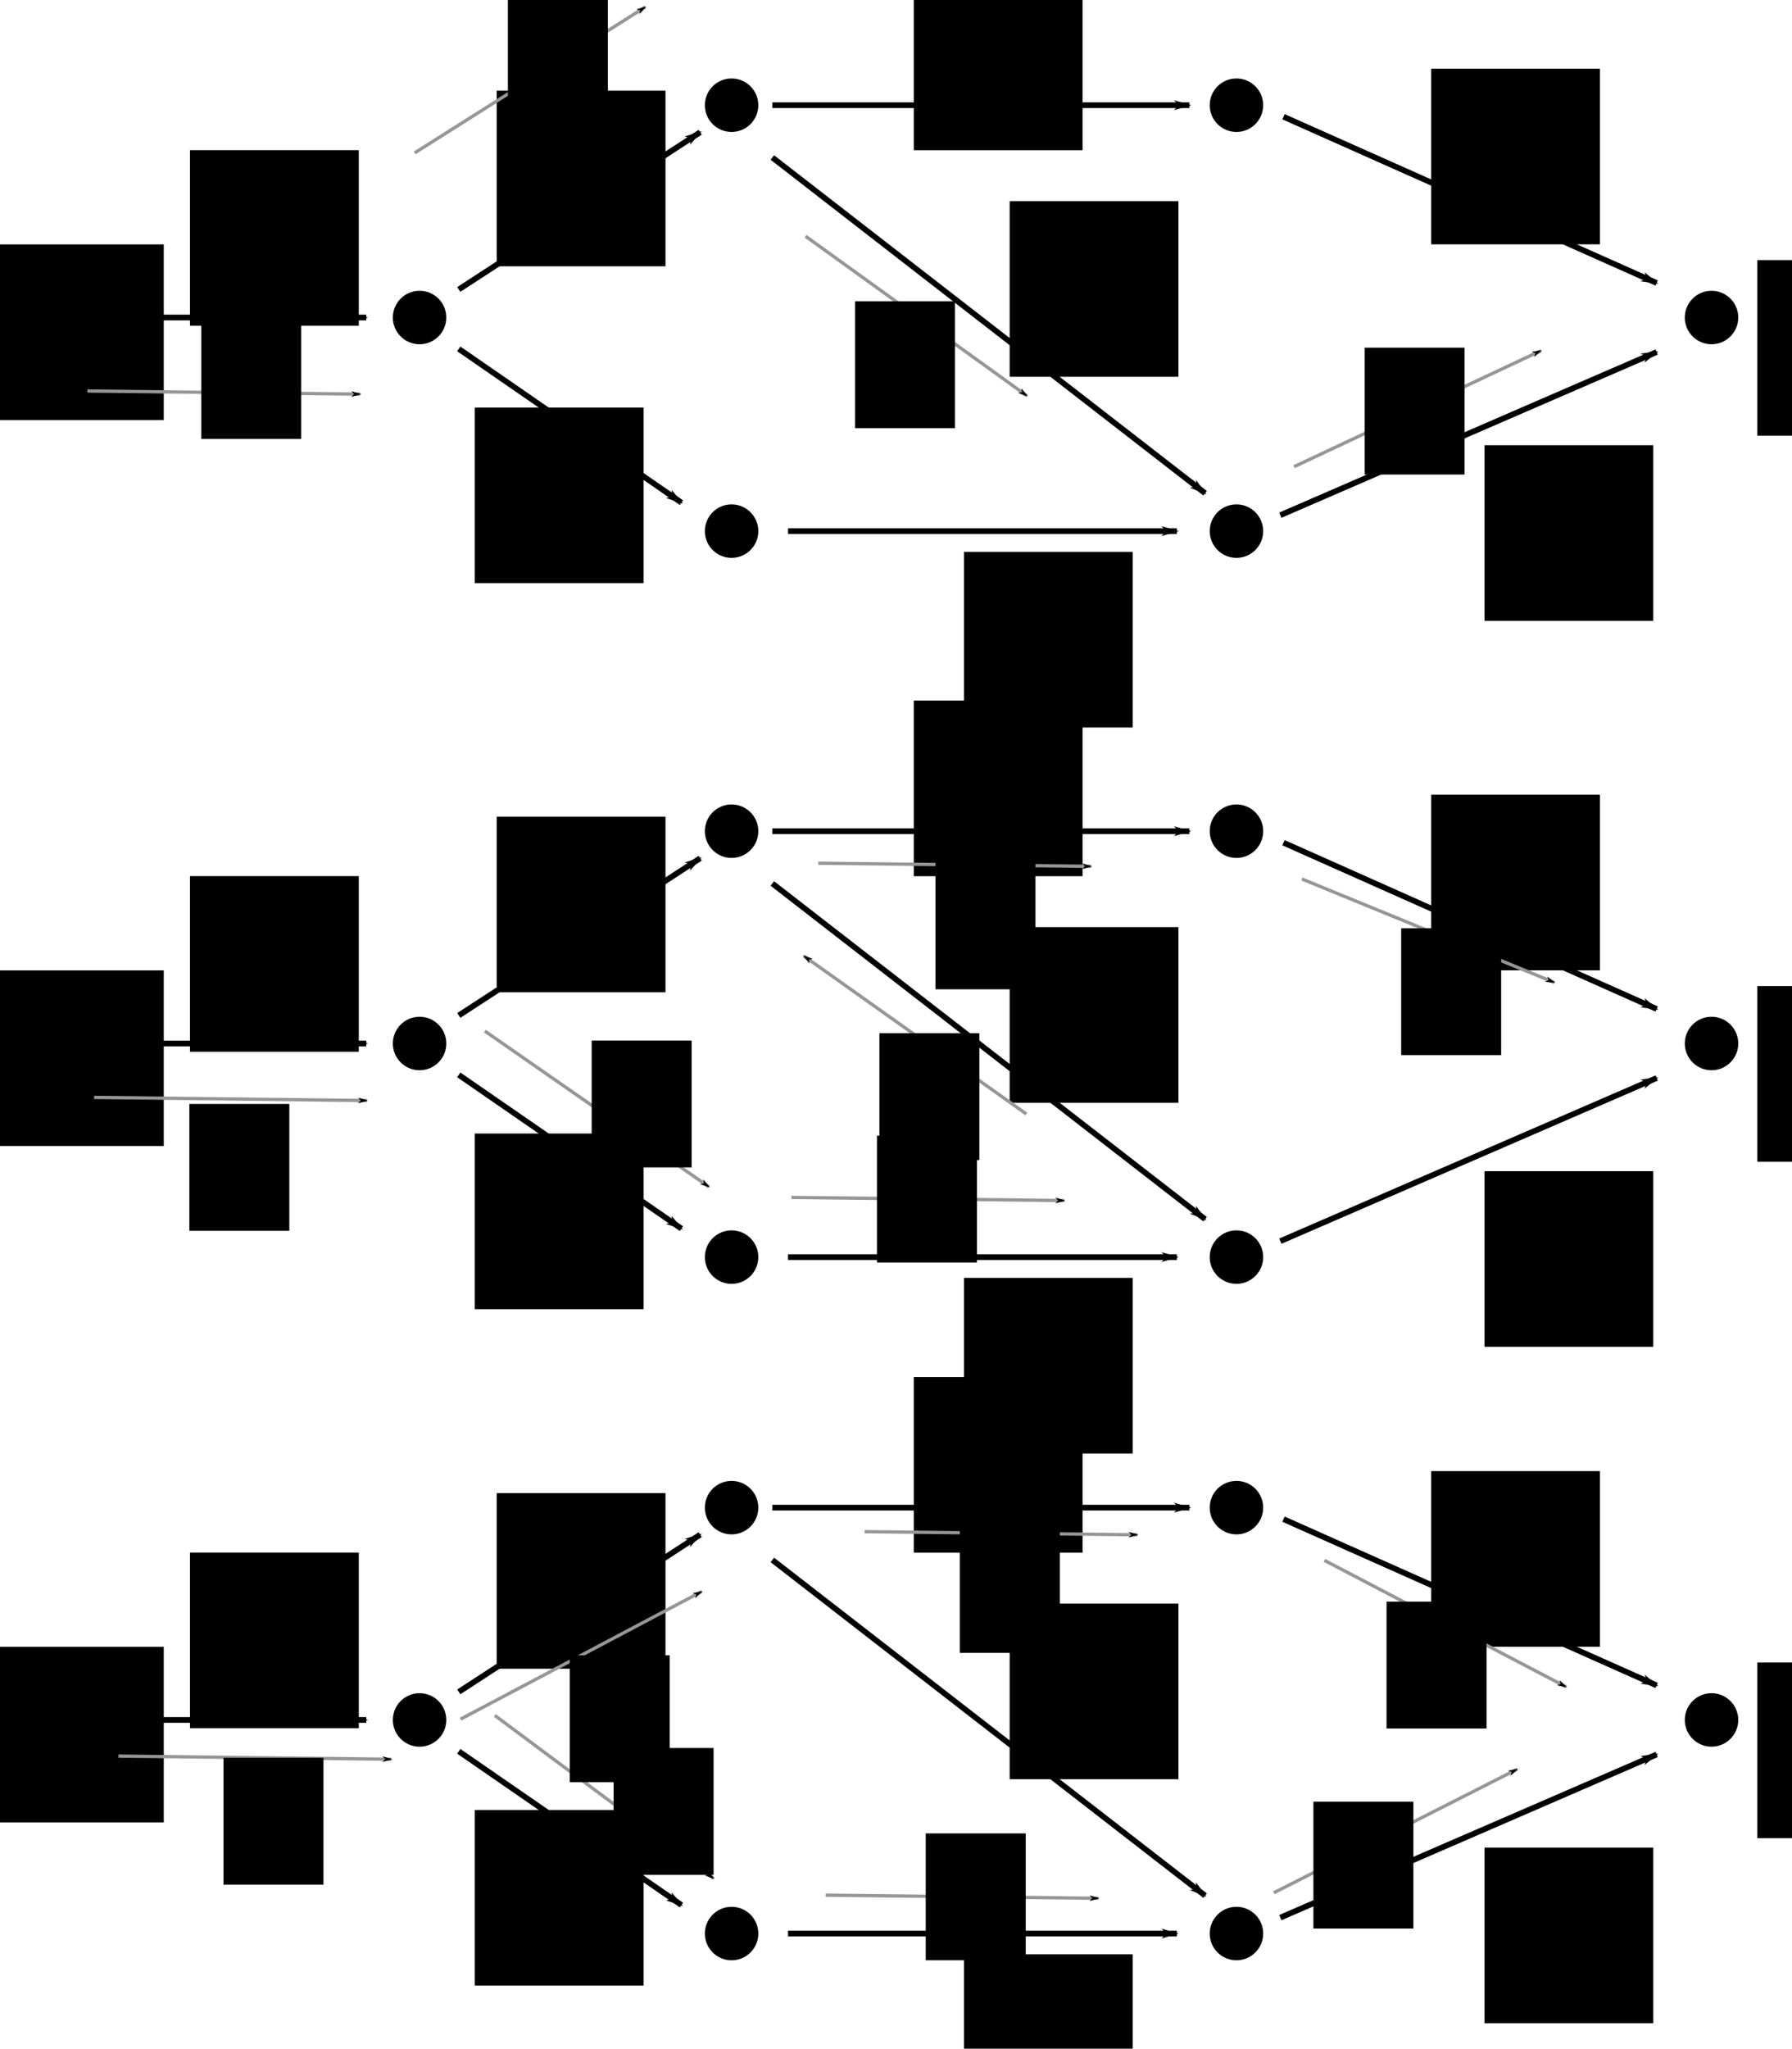 <?xml version="1.0" encoding="UTF-8" standalone="no"?>
<!-- Created with Inkscape (http://www.inkscape.org/) -->

<svg
   xmlns:dc="http://purl.org/dc/elements/1.1/"
   xmlns:cc="http://creativecommons.org/ns#"
   xmlns:rdf="http://www.w3.org/1999/02/22-rdf-syntax-ns#"
   xmlns:svg="http://www.w3.org/2000/svg"
   xmlns="http://www.w3.org/2000/svg"
   xmlns:sodipodi="http://sodipodi.sourceforge.net/DTD/sodipodi-0.dtd"
   xmlns:inkscape="http://www.inkscape.org/namespaces/inkscape"
   width="1632.758"
   height="1865.617"
   id="svg2"
   version="1.1"
   inkscape:version="0.47pre4 r22446"
   sodipodi:docname="c13d2.svg">
  <defs
     id="defs4">
    <marker
       inkscape:stockid="Arrow1Lend"
       orient="auto"
       refY="0"
       refX="0"
       id="Arrow1Lend"
       style="overflow:visible">
      <path
         id="path3678"
         d="M 0,0 5,-5 -12.5,0 5,5 0,0 z"
         style="fill-rule:evenodd;stroke:#000000;stroke-width:1pt;marker-start:none"
         transform="matrix(-0.8,0,0,-0.8,-10,0)" />
    </marker>
    <inkscape:perspective
       sodipodi:type="inkscape:persp3d"
       inkscape:vp_x="0 : 526.18109 : 1"
       inkscape:vp_y="0 : 1000 : 0"
       inkscape:vp_z="744.09448 : 526.18109 : 1"
       inkscape:persp3d-origin="372.04724 : 350.78739 : 1"
       id="perspective10" />
    <inkscape:perspective
       id="perspective2826"
       inkscape:persp3d-origin="0.5 : 0.33333333 : 1"
       inkscape:vp_z="1 : 0.5 : 1"
       inkscape:vp_y="0 : 1000 : 0"
       inkscape:vp_x="0 : 0.5 : 1"
       sodipodi:type="inkscape:persp3d" />
    <inkscape:perspective
       id="perspective2848"
       inkscape:persp3d-origin="0.5 : 0.33333333 : 1"
       inkscape:vp_z="1 : 0.5 : 1"
       inkscape:vp_y="0 : 1000 : 0"
       inkscape:vp_x="0 : 0.5 : 1"
       sodipodi:type="inkscape:persp3d" />
    <inkscape:perspective
       id="perspective2848-6"
       inkscape:persp3d-origin="0.5 : 0.33333333 : 1"
       inkscape:vp_z="1 : 0.5 : 1"
       inkscape:vp_y="0 : 1000 : 0"
       inkscape:vp_x="0 : 0.5 : 1"
       sodipodi:type="inkscape:persp3d" />
    <inkscape:perspective
       id="perspective2848-8"
       inkscape:persp3d-origin="0.5 : 0.33333333 : 1"
       inkscape:vp_z="1 : 0.5 : 1"
       inkscape:vp_y="0 : 1000 : 0"
       inkscape:vp_x="0 : 0.5 : 1"
       sodipodi:type="inkscape:persp3d" />
    <inkscape:perspective
       id="perspective2848-7"
       inkscape:persp3d-origin="0.5 : 0.33333333 : 1"
       inkscape:vp_z="1 : 0.5 : 1"
       inkscape:vp_y="0 : 1000 : 0"
       inkscape:vp_x="0 : 0.5 : 1"
       sodipodi:type="inkscape:persp3d" />
    <inkscape:perspective
       id="perspective2848-0"
       inkscape:persp3d-origin="0.5 : 0.33333333 : 1"
       inkscape:vp_z="1 : 0.5 : 1"
       inkscape:vp_y="0 : 1000 : 0"
       inkscape:vp_x="0 : 0.5 : 1"
       sodipodi:type="inkscape:persp3d" />
    <inkscape:perspective
       id="perspective4128"
       inkscape:persp3d-origin="0.5 : 0.33333333 : 1"
       inkscape:vp_z="1 : 0.5 : 1"
       inkscape:vp_y="0 : 1000 : 0"
       inkscape:vp_x="0 : 0.5 : 1"
       sodipodi:type="inkscape:persp3d" />
    <marker
       inkscape:stockid="Arrow1Lend"
       orient="auto"
       refY="0"
       refX="0"
       id="Arrow1Lend-4"
       style="overflow:visible">
      <path
         id="path3678-6"
         d="M 0,0 5,-5 -12.5,0 5,5 0,0 z"
         style="fill-rule:evenodd;stroke:#000000;stroke-width:1pt;marker-start:none"
         transform="matrix(-0.8,0,0,-0.8,-10,0)" />
    </marker>
    <inkscape:perspective
       id="perspective4128-6"
       inkscape:persp3d-origin="0.5 : 0.33333333 : 1"
       inkscape:vp_z="1 : 0.5 : 1"
       inkscape:vp_y="0 : 1000 : 0"
       inkscape:vp_x="0 : 0.5 : 1"
       sodipodi:type="inkscape:persp3d" />
    <marker
       inkscape:stockid="Arrow1Lend"
       orient="auto"
       refY="0"
       refX="0"
       id="Arrow1Lend-3"
       style="overflow:visible">
      <path
         id="path3678-3"
         d="M 0,0 5,-5 -12.5,0 5,5 0,0 z"
         style="fill-rule:evenodd;stroke:#000000;stroke-width:1pt;marker-start:none"
         transform="matrix(-0.8,0,0,-0.8,-10,0)" />
    </marker>
    <inkscape:perspective
       id="perspective4128-4"
       inkscape:persp3d-origin="0.5 : 0.33333333 : 1"
       inkscape:vp_z="1 : 0.5 : 1"
       inkscape:vp_y="0 : 1000 : 0"
       inkscape:vp_x="0 : 0.5 : 1"
       sodipodi:type="inkscape:persp3d" />
    <marker
       inkscape:stockid="Arrow1Lend"
       orient="auto"
       refY="0"
       refX="0"
       id="Arrow1Lend-39"
       style="overflow:visible">
      <path
         id="path3678-7"
         d="M 0,0 5,-5 -12.5,0 5,5 0,0 z"
         style="fill-rule:evenodd;stroke:#000000;stroke-width:1pt;marker-start:none"
         transform="matrix(-0.8,0,0,-0.8,-10,0)" />
    </marker>
    <inkscape:perspective
       id="perspective4128-5"
       inkscape:persp3d-origin="0.5 : 0.33333333 : 1"
       inkscape:vp_z="1 : 0.5 : 1"
       inkscape:vp_y="0 : 1000 : 0"
       inkscape:vp_x="0 : 0.5 : 1"
       sodipodi:type="inkscape:persp3d" />
    <marker
       inkscape:stockid="Arrow1Lend"
       orient="auto"
       refY="0"
       refX="0"
       id="Arrow1Lend-8"
       style="overflow:visible">
      <path
         id="path3678-9"
         d="M 0,0 5,-5 -12.5,0 5,5 0,0 z"
         style="fill-rule:evenodd;stroke:#000000;stroke-width:1pt;marker-start:none"
         transform="matrix(-0.8,0,0,-0.8,-10,0)" />
    </marker>
    <inkscape:perspective
       id="perspective4128-2"
       inkscape:persp3d-origin="0.5 : 0.33333333 : 1"
       inkscape:vp_z="1 : 0.5 : 1"
       inkscape:vp_y="0 : 1000 : 0"
       inkscape:vp_x="0 : 0.5 : 1"
       sodipodi:type="inkscape:persp3d" />
    <marker
       inkscape:stockid="Arrow1Lend"
       orient="auto"
       refY="0"
       refX="0"
       id="Arrow1Lend-47"
       style="overflow:visible">
      <path
         id="path3678-65"
         d="M 0,0 5,-5 -12.5,0 5,5 0,0 z"
         style="fill-rule:evenodd;stroke:#000000;stroke-width:1pt;marker-start:none"
         transform="matrix(-0.8,0,0,-0.8,-10,0)" />
    </marker>
    <inkscape:perspective
       id="perspective4128-1"
       inkscape:persp3d-origin="0.5 : 0.33333333 : 1"
       inkscape:vp_z="1 : 0.5 : 1"
       inkscape:vp_y="0 : 1000 : 0"
       inkscape:vp_x="0 : 0.5 : 1"
       sodipodi:type="inkscape:persp3d" />
    <marker
       inkscape:stockid="Arrow1Lend"
       orient="auto"
       refY="0"
       refX="0"
       id="Arrow1Lend-33"
       style="overflow:visible">
      <path
         id="path3678-38"
         d="M 0,0 5,-5 -12.5,0 5,5 0,0 z"
         style="fill-rule:evenodd;stroke:#000000;stroke-width:1pt;marker-start:none"
         transform="matrix(-0.8,0,0,-0.8,-10,0)" />
    </marker>
    <inkscape:perspective
       id="perspective4229"
       inkscape:persp3d-origin="0.5 : 0.33333333 : 1"
       inkscape:vp_z="1 : 0.5 : 1"
       inkscape:vp_y="0 : 1000 : 0"
       inkscape:vp_x="0 : 0.5 : 1"
       sodipodi:type="inkscape:persp3d" />
    <inkscape:perspective
       id="perspective4229-6"
       inkscape:persp3d-origin="0.5 : 0.33333333 : 1"
       inkscape:vp_z="1 : 0.5 : 1"
       inkscape:vp_y="0 : 1000 : 0"
       inkscape:vp_x="0 : 0.5 : 1"
       sodipodi:type="inkscape:persp3d" />
    <inkscape:perspective
       id="perspective4229-7"
       inkscape:persp3d-origin="0.5 : 0.33333333 : 1"
       inkscape:vp_z="1 : 0.5 : 1"
       inkscape:vp_y="0 : 1000 : 0"
       inkscape:vp_x="0 : 0.5 : 1"
       sodipodi:type="inkscape:persp3d" />
    <inkscape:perspective
       id="perspective4229-8"
       inkscape:persp3d-origin="0.5 : 0.33333333 : 1"
       inkscape:vp_z="1 : 0.5 : 1"
       inkscape:vp_y="0 : 1000 : 0"
       inkscape:vp_x="0 : 0.5 : 1"
       sodipodi:type="inkscape:persp3d" />
    <inkscape:perspective
       id="perspective4229-84"
       inkscape:persp3d-origin="0.5 : 0.33333333 : 1"
       inkscape:vp_z="1 : 0.5 : 1"
       inkscape:vp_y="0 : 1000 : 0"
       inkscape:vp_x="0 : 0.5 : 1"
       sodipodi:type="inkscape:persp3d" />
    <inkscape:perspective
       id="perspective4229-75"
       inkscape:persp3d-origin="0.5 : 0.33333333 : 1"
       inkscape:vp_z="1 : 0.5 : 1"
       inkscape:vp_y="0 : 1000 : 0"
       inkscape:vp_x="0 : 0.5 : 1"
       sodipodi:type="inkscape:persp3d" />
    <inkscape:perspective
       id="perspective4335"
       inkscape:persp3d-origin="0.5 : 0.33333333 : 1"
       inkscape:vp_z="1 : 0.5 : 1"
       inkscape:vp_y="0 : 1000 : 0"
       inkscape:vp_x="0 : 0.5 : 1"
       sodipodi:type="inkscape:persp3d" />
    <inkscape:perspective
       id="perspective4335-4"
       inkscape:persp3d-origin="0.5 : 0.33333333 : 1"
       inkscape:vp_z="1 : 0.5 : 1"
       inkscape:vp_y="0 : 1000 : 0"
       inkscape:vp_x="0 : 0.5 : 1"
       sodipodi:type="inkscape:persp3d" />
    <inkscape:perspective
       id="perspective4450"
       inkscape:persp3d-origin="0.5 : 0.33333333 : 1"
       inkscape:vp_z="1 : 0.5 : 1"
       inkscape:vp_y="0 : 1000 : 0"
       inkscape:vp_x="0 : 0.5 : 1"
       sodipodi:type="inkscape:persp3d" />
    <marker
       inkscape:stockid="Arrow1Lend"
       orient="auto"
       refY="0"
       refX="0"
       id="Arrow1Lend-6"
       style="overflow:visible">
      <path
         id="path3678-1"
         d="M 0,0 5,-5 -12.5,0 5,5 0,0 z"
         style="fill-rule:evenodd;stroke:#000000;stroke-width:1pt;marker-start:none"
         transform="matrix(-0.8,0,0,-0.8,-10,0)" />
    </marker>
    <inkscape:perspective
       id="perspective4478"
       inkscape:persp3d-origin="0.5 : 0.33333333 : 1"
       inkscape:vp_z="1 : 0.5 : 1"
       inkscape:vp_y="0 : 1000 : 0"
       inkscape:vp_x="0 : 0.5 : 1"
       sodipodi:type="inkscape:persp3d" />
    <inkscape:perspective
       id="perspective4684"
       inkscape:persp3d-origin="0.5 : 0.33333333 : 1"
       inkscape:vp_z="1 : 0.5 : 1"
       inkscape:vp_y="0 : 1000 : 0"
       inkscape:vp_x="0 : 0.5 : 1"
       sodipodi:type="inkscape:persp3d" />
    <marker
       inkscape:stockid="Arrow1Lend"
       orient="auto"
       refY="0"
       refX="0"
       id="Arrow1Lend-9"
       style="overflow:visible">
      <path
         id="path3678-39"
         d="M 0,0 5,-5 -12.5,0 5,5 0,0 z"
         style="fill-rule:evenodd;stroke:#000000;stroke-width:1pt;marker-start:none"
         transform="matrix(-0.8,0,0,-0.8,-10,0)" />
    </marker>
    <marker
       inkscape:stockid="Arrow1Lend"
       orient="auto"
       refY="0"
       refX="0"
       id="marker4690"
       style="overflow:visible">
      <path
         id="path4692"
         d="M 0,0 5,-5 -12.5,0 5,5 0,0 z"
         style="fill-rule:evenodd;stroke:#000000;stroke-width:1pt;marker-start:none"
         transform="matrix(-0.8,0,0,-0.8,-10,0)" />
    </marker>
    <marker
       inkscape:stockid="Arrow1Lend"
       orient="auto"
       refY="0"
       refX="0"
       id="marker4694"
       style="overflow:visible">
      <path
         id="path4696"
         d="M 0,0 5,-5 -12.5,0 5,5 0,0 z"
         style="fill-rule:evenodd;stroke:#000000;stroke-width:1pt;marker-start:none"
         transform="matrix(-0.8,0,0,-0.8,-10,0)" />
    </marker>
    <marker
       inkscape:stockid="Arrow1Lend"
       orient="auto"
       refY="0"
       refX="0"
       id="marker4698"
       style="overflow:visible">
      <path
         id="path4700"
         d="M 0,0 5,-5 -12.5,0 5,5 0,0 z"
         style="fill-rule:evenodd;stroke:#000000;stroke-width:1pt;marker-start:none"
         transform="matrix(-0.8,0,0,-0.8,-10,0)" />
    </marker>
    <marker
       inkscape:stockid="Arrow1Lend"
       orient="auto"
       refY="0"
       refX="0"
       id="marker4702"
       style="overflow:visible">
      <path
         id="path4704"
         d="M 0,0 5,-5 -12.5,0 5,5 0,0 z"
         style="fill-rule:evenodd;stroke:#000000;stroke-width:1pt;marker-start:none"
         transform="matrix(-0.8,0,0,-0.8,-10,0)" />
    </marker>
    <marker
       inkscape:stockid="Arrow1Lend"
       orient="auto"
       refY="0"
       refX="0"
       id="marker4706"
       style="overflow:visible">
      <path
         id="path4708"
         d="M 0,0 5,-5 -12.5,0 5,5 0,0 z"
         style="fill-rule:evenodd;stroke:#000000;stroke-width:1pt;marker-start:none"
         transform="matrix(-0.8,0,0,-0.8,-10,0)" />
    </marker>
    <marker
       inkscape:stockid="Arrow1Lend"
       orient="auto"
       refY="0"
       refX="0"
       id="marker4710"
       style="overflow:visible">
      <path
         id="path4712"
         d="M 0,0 5,-5 -12.5,0 5,5 0,0 z"
         style="fill-rule:evenodd;stroke:#000000;stroke-width:1pt;marker-start:none"
         transform="matrix(-0.8,0,0,-0.8,-10,0)" />
    </marker>
    <marker
       inkscape:stockid="Arrow1Lend"
       orient="auto"
       refY="0"
       refX="0"
       id="marker4714"
       style="overflow:visible">
      <path
         id="path4716"
         d="M 0,0 5,-5 -12.5,0 5,5 0,0 z"
         style="fill-rule:evenodd;stroke:#000000;stroke-width:1pt;marker-start:none"
         transform="matrix(-0.8,0,0,-0.8,-10,0)" />
    </marker>
    <inkscape:perspective
       id="perspective4684-3"
       inkscape:persp3d-origin="0.5 : 0.33333333 : 1"
       inkscape:vp_z="1 : 0.5 : 1"
       inkscape:vp_y="0 : 1000 : 0"
       inkscape:vp_x="0 : 0.5 : 1"
       sodipodi:type="inkscape:persp3d" />
    <marker
       inkscape:stockid="Arrow1Lend"
       orient="auto"
       refY="0"
       refX="0"
       id="Arrow1Lend-5"
       style="overflow:visible">
      <path
         id="path3678-74"
         d="M 0,0 5,-5 -12.5,0 5,5 0,0 z"
         style="fill-rule:evenodd;stroke:#000000;stroke-width:1pt;marker-start:none"
         transform="matrix(-0.8,0,0,-0.8,-10,0)" />
    </marker>
    <marker
       inkscape:stockid="Arrow1Lend"
       orient="auto"
       refY="0"
       refX="0"
       id="marker4690-2"
       style="overflow:visible">
      <path
         id="path4692-4"
         d="M 0,0 5,-5 -12.5,0 5,5 0,0 z"
         style="fill-rule:evenodd;stroke:#000000;stroke-width:1pt;marker-start:none"
         transform="matrix(-0.8,0,0,-0.8,-10,0)" />
    </marker>
    <marker
       inkscape:stockid="Arrow1Lend"
       orient="auto"
       refY="0"
       refX="0"
       id="marker4694-0"
       style="overflow:visible">
      <path
         id="path4696-2"
         d="M 0,0 5,-5 -12.5,0 5,5 0,0 z"
         style="fill-rule:evenodd;stroke:#000000;stroke-width:1pt;marker-start:none"
         transform="matrix(-0.8,0,0,-0.8,-10,0)" />
    </marker>
    <marker
       inkscape:stockid="Arrow1Lend"
       orient="auto"
       refY="0"
       refX="0"
       id="marker4698-7"
       style="overflow:visible">
      <path
         id="path4700-2"
         d="M 0,0 5,-5 -12.5,0 5,5 0,0 z"
         style="fill-rule:evenodd;stroke:#000000;stroke-width:1pt;marker-start:none"
         transform="matrix(-0.8,0,0,-0.8,-10,0)" />
    </marker>
    <marker
       inkscape:stockid="Arrow1Lend"
       orient="auto"
       refY="0"
       refX="0"
       id="marker4702-0"
       style="overflow:visible">
      <path
         id="path4704-1"
         d="M 0,0 5,-5 -12.5,0 5,5 0,0 z"
         style="fill-rule:evenodd;stroke:#000000;stroke-width:1pt;marker-start:none"
         transform="matrix(-0.8,0,0,-0.8,-10,0)" />
    </marker>
    <marker
       inkscape:stockid="Arrow1Lend"
       orient="auto"
       refY="0"
       refX="0"
       id="marker4706-6"
       style="overflow:visible">
      <path
         id="path4708-1"
         d="M 0,0 5,-5 -12.5,0 5,5 0,0 z"
         style="fill-rule:evenodd;stroke:#000000;stroke-width:1pt;marker-start:none"
         transform="matrix(-0.8,0,0,-0.8,-10,0)" />
    </marker>
    <marker
       inkscape:stockid="Arrow1Lend"
       orient="auto"
       refY="0"
       refX="0"
       id="marker4710-9"
       style="overflow:visible">
      <path
         id="path4712-4"
         d="M 0,0 5,-5 -12.5,0 5,5 0,0 z"
         style="fill-rule:evenodd;stroke:#000000;stroke-width:1pt;marker-start:none"
         transform="matrix(-0.8,0,0,-0.8,-10,0)" />
    </marker>
    <marker
       inkscape:stockid="Arrow1Lend"
       orient="auto"
       refY="0"
       refX="0"
       id="marker4714-9"
       style="overflow:visible">
      <path
         id="path4716-9"
         d="M 0,0 5,-5 -12.5,0 5,5 0,0 z"
         style="fill-rule:evenodd;stroke:#000000;stroke-width:1pt;marker-start:none"
         transform="matrix(-0.8,0,0,-0.8,-10,0)" />
    </marker>
    <inkscape:perspective
       id="perspective5324"
       inkscape:persp3d-origin="0.5 : 0.33333333 : 1"
       inkscape:vp_z="1 : 0.5 : 1"
       inkscape:vp_y="0 : 1000 : 0"
       inkscape:vp_x="0 : 0.5 : 1"
       sodipodi:type="inkscape:persp3d" />
    <marker
       inkscape:stockid="Arrow1Lend"
       orient="auto"
       refY="0"
       refX="0"
       id="marker4714-9-0"
       style="overflow:visible">
      <path
         id="path4716-9-0"
         d="M 0,0 5,-5 -12.5,0 5,5 0,0 z"
         style="fill-rule:evenodd;stroke:#000000;stroke-width:1pt;marker-start:none"
         transform="matrix(-0.8,0,0,-0.8,-10,0)" />
    </marker>
    <inkscape:perspective
       id="perspective5379"
       inkscape:persp3d-origin="0.5 : 0.33333333 : 1"
       inkscape:vp_z="1 : 0.5 : 1"
       inkscape:vp_y="0 : 1000 : 0"
       inkscape:vp_x="0 : 0.5 : 1"
       sodipodi:type="inkscape:persp3d" />
    <marker
       inkscape:stockid="Arrow1Lend"
       orient="auto"
       refY="0"
       refX="0"
       id="marker4714-9-6"
       style="overflow:visible">
      <path
         id="path4716-9-7"
         d="M 0,0 5,-5 -12.5,0 5,5 0,0 z"
         style="fill-rule:evenodd;stroke:#000000;stroke-width:1pt;marker-start:none"
         transform="matrix(-0.8,0,0,-0.8,-10,0)" />
    </marker>
    <inkscape:perspective
       id="perspective5407"
       inkscape:persp3d-origin="0.5 : 0.33333333 : 1"
       inkscape:vp_z="1 : 0.5 : 1"
       inkscape:vp_y="0 : 1000 : 0"
       inkscape:vp_x="0 : 0.5 : 1"
       sodipodi:type="inkscape:persp3d" />
    <marker
       inkscape:stockid="Arrow1Lend"
       orient="auto"
       refY="0"
       refX="0"
       id="marker4714-9-67"
       style="overflow:visible">
      <path
         id="path4716-9-4"
         d="M 0,0 5,-5 -12.5,0 5,5 0,0 z"
         style="fill-rule:evenodd;stroke:#000000;stroke-width:1pt;marker-start:none"
         transform="matrix(-0.8,0,0,-0.8,-10,0)" />
    </marker>
    <inkscape:perspective
       id="perspective5435"
       inkscape:persp3d-origin="0.5 : 0.33333333 : 1"
       inkscape:vp_z="1 : 0.5 : 1"
       inkscape:vp_y="0 : 1000 : 0"
       inkscape:vp_x="0 : 0.5 : 1"
       sodipodi:type="inkscape:persp3d" />
    <inkscape:perspective
       id="perspective5435-8"
       inkscape:persp3d-origin="0.5 : 0.33333333 : 1"
       inkscape:vp_z="1 : 0.5 : 1"
       inkscape:vp_y="0 : 1000 : 0"
       inkscape:vp_x="0 : 0.5 : 1"
       sodipodi:type="inkscape:persp3d" />
    <inkscape:perspective
       id="perspective5481"
       inkscape:persp3d-origin="0.5 : 0.33333333 : 1"
       inkscape:vp_z="1 : 0.5 : 1"
       inkscape:vp_y="0 : 1000 : 0"
       inkscape:vp_x="0 : 0.5 : 1"
       sodipodi:type="inkscape:persp3d" />
    <marker
       inkscape:stockid="Arrow1Lend"
       orient="auto"
       refY="0"
       refX="0"
       id="marker4714-9-7"
       style="overflow:visible">
      <path
         id="path4716-9-6"
         d="M 0,0 5,-5 -12.5,0 5,5 0,0 z"
         style="fill-rule:evenodd;stroke:#000000;stroke-width:1pt;marker-start:none"
         transform="matrix(-0.8,0,0,-0.8,-10,0)" />
    </marker>
    <inkscape:perspective
       id="perspective5481-7"
       inkscape:persp3d-origin="0.5 : 0.33333333 : 1"
       inkscape:vp_z="1 : 0.5 : 1"
       inkscape:vp_y="0 : 1000 : 0"
       inkscape:vp_x="0 : 0.5 : 1"
       sodipodi:type="inkscape:persp3d" />
    <marker
       inkscape:stockid="Arrow1Lend"
       orient="auto"
       refY="0"
       refX="0"
       id="marker4714-9-07"
       style="overflow:visible">
      <path
         id="path4716-9-1"
         d="M 0,0 5,-5 -12.5,0 5,5 0,0 z"
         style="fill-rule:evenodd;stroke:#000000;stroke-width:1pt;marker-start:none"
         transform="matrix(-0.8,0,0,-0.8,-10,0)" />
    </marker>
    <inkscape:perspective
       id="perspective5481-3"
       inkscape:persp3d-origin="0.5 : 0.33333333 : 1"
       inkscape:vp_z="1 : 0.5 : 1"
       inkscape:vp_y="0 : 1000 : 0"
       inkscape:vp_x="0 : 0.5 : 1"
       sodipodi:type="inkscape:persp3d" />
    <marker
       inkscape:stockid="Arrow1Lend"
       orient="auto"
       refY="0"
       refX="0"
       id="marker4714-9-76"
       style="overflow:visible">
      <path
         id="path4716-9-3"
         d="M 0,0 5,-5 -12.5,0 5,5 0,0 z"
         style="fill-rule:evenodd;stroke:#000000;stroke-width:1pt;marker-start:none"
         transform="matrix(-0.8,0,0,-0.8,-10,0)" />
    </marker>
    <inkscape:perspective
       id="perspective5481-6"
       inkscape:persp3d-origin="0.5 : 0.33333333 : 1"
       inkscape:vp_z="1 : 0.5 : 1"
       inkscape:vp_y="0 : 1000 : 0"
       inkscape:vp_x="0 : 0.5 : 1"
       sodipodi:type="inkscape:persp3d" />
    <marker
       inkscape:stockid="Arrow1Lend"
       orient="auto"
       refY="0"
       refX="0"
       id="marker4714-9-9"
       style="overflow:visible">
      <path
         id="path4716-9-5"
         d="M 0,0 5,-5 -12.5,0 5,5 0,0 z"
         style="fill-rule:evenodd;stroke:#000000;stroke-width:1pt;marker-start:none"
         transform="matrix(-0.8,0,0,-0.8,-10,0)" />
    </marker>
    <inkscape:perspective
       id="perspective5481-1"
       inkscape:persp3d-origin="0.5 : 0.33333333 : 1"
       inkscape:vp_z="1 : 0.5 : 1"
       inkscape:vp_y="0 : 1000 : 0"
       inkscape:vp_x="0 : 0.5 : 1"
       sodipodi:type="inkscape:persp3d" />
    <marker
       inkscape:stockid="Arrow1Lend"
       orient="auto"
       refY="0"
       refX="0"
       id="marker4714-9-75"
       style="overflow:visible">
      <path
         id="path4716-9-38"
         d="M 0,0 5,-5 -12.5,0 5,5 0,0 z"
         style="fill-rule:evenodd;stroke:#000000;stroke-width:1pt;marker-start:none"
         transform="matrix(-0.8,0,0,-0.8,-10,0)" />
    </marker>
    <inkscape:perspective
       id="perspective5481-73"
       inkscape:persp3d-origin="0.5 : 0.33333333 : 1"
       inkscape:vp_z="1 : 0.5 : 1"
       inkscape:vp_y="0 : 1000 : 0"
       inkscape:vp_x="0 : 0.5 : 1"
       sodipodi:type="inkscape:persp3d" />
    <marker
       inkscape:stockid="Arrow1Lend"
       orient="auto"
       refY="0"
       refX="0"
       id="marker4714-9-4"
       style="overflow:visible">
      <path
         id="path4716-9-65"
         d="M 0,0 5,-5 -12.5,0 5,5 0,0 z"
         style="fill-rule:evenodd;stroke:#000000;stroke-width:1pt;marker-start:none"
         transform="matrix(-0.8,0,0,-0.8,-10,0)" />
    </marker>
    <inkscape:perspective
       id="perspective5574"
       inkscape:persp3d-origin="0.5 : 0.33333333 : 1"
       inkscape:vp_z="1 : 0.5 : 1"
       inkscape:vp_y="0 : 1000 : 0"
       inkscape:vp_x="0 : 0.5 : 1"
       sodipodi:type="inkscape:persp3d" />
    <inkscape:perspective
       id="perspective5574-9"
       inkscape:persp3d-origin="0.5 : 0.33333333 : 1"
       inkscape:vp_z="1 : 0.5 : 1"
       inkscape:vp_y="0 : 1000 : 0"
       inkscape:vp_x="0 : 0.5 : 1"
       sodipodi:type="inkscape:persp3d" />
    <inkscape:perspective
       id="perspective5574-0"
       inkscape:persp3d-origin="0.5 : 0.33333333 : 1"
       inkscape:vp_z="1 : 0.5 : 1"
       inkscape:vp_y="0 : 1000 : 0"
       inkscape:vp_x="0 : 0.5 : 1"
       sodipodi:type="inkscape:persp3d" />
    <inkscape:perspective
       id="perspective5574-4"
       inkscape:persp3d-origin="0.5 : 0.33333333 : 1"
       inkscape:vp_z="1 : 0.5 : 1"
       inkscape:vp_y="0 : 1000 : 0"
       inkscape:vp_x="0 : 0.5 : 1"
       sodipodi:type="inkscape:persp3d" />
    <inkscape:perspective
       id="perspective5574-1"
       inkscape:persp3d-origin="0.5 : 0.33333333 : 1"
       inkscape:vp_z="1 : 0.5 : 1"
       inkscape:vp_y="0 : 1000 : 0"
       inkscape:vp_x="0 : 0.5 : 1"
       sodipodi:type="inkscape:persp3d" />
    <inkscape:perspective
       id="perspective5574-96"
       inkscape:persp3d-origin="0.5 : 0.33333333 : 1"
       inkscape:vp_z="1 : 0.5 : 1"
       inkscape:vp_y="0 : 1000 : 0"
       inkscape:vp_x="0 : 0.5 : 1"
       sodipodi:type="inkscape:persp3d" />
    <inkscape:perspective
       id="perspective5680"
       inkscape:persp3d-origin="0.5 : 0.33333333 : 1"
       inkscape:vp_z="1 : 0.5 : 1"
       inkscape:vp_y="0 : 1000 : 0"
       inkscape:vp_x="0 : 0.5 : 1"
       sodipodi:type="inkscape:persp3d" />
    <marker
       inkscape:stockid="Arrow1Lend"
       orient="auto"
       refY="0"
       refX="0"
       id="marker4714-9-49"
       style="overflow:visible">
      <path
         id="path4716-9-8"
         d="M 0,0 5,-5 -12.5,0 5,5 0,0 z"
         style="fill-rule:evenodd;stroke:#000000;stroke-width:1pt;marker-start:none"
         transform="matrix(-0.8,0,0,-0.8,-10,0)" />
    </marker>
    <inkscape:perspective
       id="perspective5680-5"
       inkscape:persp3d-origin="0.5 : 0.33333333 : 1"
       inkscape:vp_z="1 : 0.5 : 1"
       inkscape:vp_y="0 : 1000 : 0"
       inkscape:vp_x="0 : 0.5 : 1"
       sodipodi:type="inkscape:persp3d" />
    <marker
       inkscape:stockid="Arrow1Lend"
       orient="auto"
       refY="0"
       refX="0"
       id="marker4714-9-3"
       style="overflow:visible">
      <path
         id="path4716-9-2"
         d="M 0,0 5,-5 -12.5,0 5,5 0,0 z"
         style="fill-rule:evenodd;stroke:#000000;stroke-width:1pt;marker-start:none"
         transform="matrix(-0.8,0,0,-0.8,-10,0)" />
    </marker>
    <inkscape:perspective
       id="perspective5680-8"
       inkscape:persp3d-origin="0.5 : 0.33333333 : 1"
       inkscape:vp_z="1 : 0.5 : 1"
       inkscape:vp_y="0 : 1000 : 0"
       inkscape:vp_x="0 : 0.5 : 1"
       sodipodi:type="inkscape:persp3d" />
    <marker
       inkscape:stockid="Arrow1Lend"
       orient="auto"
       refY="0"
       refX="0"
       id="marker4714-9-35"
       style="overflow:visible">
      <path
         id="path4716-9-9"
         d="M 0,0 5,-5 -12.5,0 5,5 0,0 z"
         style="fill-rule:evenodd;stroke:#000000;stroke-width:1pt;marker-start:none"
         transform="matrix(-0.8,0,0,-0.8,-10,0)" />
    </marker>
    <inkscape:perspective
       id="perspective5680-6"
       inkscape:persp3d-origin="0.5 : 0.33333333 : 1"
       inkscape:vp_z="1 : 0.5 : 1"
       inkscape:vp_y="0 : 1000 : 0"
       inkscape:vp_x="0 : 0.5 : 1"
       sodipodi:type="inkscape:persp3d" />
    <marker
       inkscape:stockid="Arrow1Lend"
       orient="auto"
       refY="0"
       refX="0"
       id="marker4714-9-756"
       style="overflow:visible">
      <path
         id="path4716-9-31"
         d="M 0,0 5,-5 -12.5,0 5,5 0,0 z"
         style="fill-rule:evenodd;stroke:#000000;stroke-width:1pt;marker-start:none"
         transform="matrix(-0.8,0,0,-0.8,-10,0)" />
    </marker>
    <inkscape:perspective
       id="perspective5680-9"
       inkscape:persp3d-origin="0.5 : 0.33333333 : 1"
       inkscape:vp_z="1 : 0.5 : 1"
       inkscape:vp_y="0 : 1000 : 0"
       inkscape:vp_x="0 : 0.5 : 1"
       sodipodi:type="inkscape:persp3d" />
    <marker
       inkscape:stockid="Arrow1Lend"
       orient="auto"
       refY="0"
       refX="0"
       id="marker4714-9-5"
       style="overflow:visible">
      <path
         id="path4716-9-28"
         d="M 0,0 5,-5 -12.5,0 5,5 0,0 z"
         style="fill-rule:evenodd;stroke:#000000;stroke-width:1pt;marker-start:none"
         transform="matrix(-0.8,0,0,-0.8,-10,0)" />
    </marker>
    <inkscape:perspective
       id="perspective5680-2"
       inkscape:persp3d-origin="0.5 : 0.33333333 : 1"
       inkscape:vp_z="1 : 0.5 : 1"
       inkscape:vp_y="0 : 1000 : 0"
       inkscape:vp_x="0 : 0.5 : 1"
       sodipodi:type="inkscape:persp3d" />
    <marker
       inkscape:stockid="Arrow1Lend"
       orient="auto"
       refY="0"
       refX="0"
       id="marker4714-9-8"
       style="overflow:visible">
      <path
         id="path4716-9-20"
         d="M 0,0 5,-5 -12.5,0 5,5 0,0 z"
         style="fill-rule:evenodd;stroke:#000000;stroke-width:1pt;marker-start:none"
         transform="matrix(-0.8,0,0,-0.8,-10,0)" />
    </marker>
    <inkscape:perspective
       id="perspective5680-1"
       inkscape:persp3d-origin="0.5 : 0.33333333 : 1"
       inkscape:vp_z="1 : 0.5 : 1"
       inkscape:vp_y="0 : 1000 : 0"
       inkscape:vp_x="0 : 0.5 : 1"
       sodipodi:type="inkscape:persp3d" />
    <marker
       inkscape:stockid="Arrow1Lend"
       orient="auto"
       refY="0"
       refX="0"
       id="marker4714-9-00"
       style="overflow:visible">
      <path
         id="path4716-9-25"
         d="M 0,0 5,-5 -12.5,0 5,5 0,0 z"
         style="fill-rule:evenodd;stroke:#000000;stroke-width:1pt;marker-start:none"
         transform="matrix(-0.8,0,0,-0.8,-10,0)" />
    </marker>
    <inkscape:perspective
       id="perspective5786"
       inkscape:persp3d-origin="0.5 : 0.33333333 : 1"
       inkscape:vp_z="1 : 0.5 : 1"
       inkscape:vp_y="0 : 1000 : 0"
       inkscape:vp_x="0 : 0.5 : 1"
       sodipodi:type="inkscape:persp3d" />
    <inkscape:perspective
       id="perspective5786-3"
       inkscape:persp3d-origin="0.5 : 0.33333333 : 1"
       inkscape:vp_z="1 : 0.5 : 1"
       inkscape:vp_y="0 : 1000 : 0"
       inkscape:vp_x="0 : 0.5 : 1"
       sodipodi:type="inkscape:persp3d" />
    <inkscape:perspective
       id="perspective5786-2"
       inkscape:persp3d-origin="0.5 : 0.33333333 : 1"
       inkscape:vp_z="1 : 0.5 : 1"
       inkscape:vp_y="0 : 1000 : 0"
       inkscape:vp_x="0 : 0.5 : 1"
       sodipodi:type="inkscape:persp3d" />
    <inkscape:perspective
       id="perspective5786-8"
       inkscape:persp3d-origin="0.5 : 0.33333333 : 1"
       inkscape:vp_z="1 : 0.5 : 1"
       inkscape:vp_y="0 : 1000 : 0"
       inkscape:vp_x="0 : 0.5 : 1"
       sodipodi:type="inkscape:persp3d" />
    <inkscape:perspective
       id="perspective5786-9"
       inkscape:persp3d-origin="0.5 : 0.33333333 : 1"
       inkscape:vp_z="1 : 0.5 : 1"
       inkscape:vp_y="0 : 1000 : 0"
       inkscape:vp_x="0 : 0.5 : 1"
       sodipodi:type="inkscape:persp3d" />
    <inkscape:perspective
       id="perspective5786-92"
       inkscape:persp3d-origin="0.5 : 0.33333333 : 1"
       inkscape:vp_z="1 : 0.5 : 1"
       inkscape:vp_y="0 : 1000 : 0"
       inkscape:vp_x="0 : 0.5 : 1"
       sodipodi:type="inkscape:persp3d" />
    <inkscape:perspective
       id="perspective5786-6"
       inkscape:persp3d-origin="0.5 : 0.33333333 : 1"
       inkscape:vp_z="1 : 0.5 : 1"
       inkscape:vp_y="0 : 1000 : 0"
       inkscape:vp_x="0 : 0.5 : 1"
       sodipodi:type="inkscape:persp3d" />
  </defs>
  <sodipodi:namedview
     id="base"
     pagecolor="#ffffff"
     bordercolor="#666666"
     borderopacity="1.0"
     inkscape:pageopacity="0.0"
     inkscape:pageshadow="2"
     inkscape:zoom="0.45012109"
     inkscape:cx="870.12733"
     inkscape:cy="553.99824"
     inkscape:document-units="px"
     inkscape:current-layer="layer1"
     showgrid="false"
     inkscape:window-width="1280"
     inkscape:window-height="726"
     inkscape:window-x="0"
     inkscape:window-y="25"
     inkscape:window-maximized="1" />
  <g
     inkscape:label="Layer 1"
     inkscape:groupmode="layer"
     id="layer1"
     transform="translate(130.48,-140.356)">
    <g
       id="g4619"
       transform="translate(23.239,0)">
      <path
         transform="translate(0,-2.857)"
         d="m -45.714,432.362 c 0,12.624 -10.233,22.857 -22.857,22.857 -12.624,0 -22.857,-10.233 -22.857,-22.857 0,-12.624 10.233,-22.857 22.857,-22.857 12.624,0 22.857,10.233 22.857,22.857 z"
         sodipodi:ry="22.857143"
         sodipodi:rx="22.857143"
         sodipodi:cy="432.36218"
         sodipodi:cx="-68.571426"
         id="path2816"
         style="fill:#000000;fill-opacity:1;stroke:#000000;stroke-width:3;stroke-miterlimit:4;stroke-opacity:1;stroke-dasharray:none"
         sodipodi:type="arc" />
      <path
         d="m -45.714,432.362 c 0,12.624 -10.233,22.857 -22.857,22.857 -12.624,0 -22.857,-10.233 -22.857,-22.857 0,-12.624 10.233,-22.857 22.857,-22.857 12.624,0 22.857,10.233 22.857,22.857 z"
         sodipodi:ry="22.857143"
         sodipodi:rx="22.857143"
         sodipodi:cy="432.36218"
         sodipodi:cx="-68.571426"
         id="path2816-1"
         style="fill:#000000;fill-opacity:1;stroke:#000000;stroke-width:3;stroke-miterlimit:4;stroke-opacity:1;stroke-dasharray:none"
         sodipodi:type="arc"
         transform="translate(297.143,-2.857)" />
      <path
         d="m -45.714,432.362 c 0,12.624 -10.233,22.857 -22.857,22.857 -12.624,0 -22.857,-10.233 -22.857,-22.857 0,-12.624 10.233,-22.857 22.857,-22.857 12.624,0 22.857,10.233 22.857,22.857 z"
         sodipodi:ry="22.857143"
         sodipodi:rx="22.857143"
         sodipodi:cy="432.36218"
         sodipodi:cx="-68.571426"
         id="path2816-1-8"
         style="fill:#000000;fill-opacity:1;stroke:#000000;stroke-width:3;stroke-miterlimit:4;stroke-opacity:1;stroke-dasharray:none"
         sodipodi:type="arc"
         transform="translate(581.429,-196.193)" />
      <path
         d="m -45.714,432.362 c 0,12.624 -10.233,22.857 -22.857,22.857 -12.624,0 -22.857,-10.233 -22.857,-22.857 0,-12.624 10.233,-22.857 22.857,-22.857 12.624,0 22.857,10.233 22.857,22.857 z"
         sodipodi:ry="22.857143"
         sodipodi:rx="22.857143"
         sodipodi:cy="432.36218"
         sodipodi:cx="-68.571426"
         id="path2816-1-2"
         style="fill:#000000;fill-opacity:1;stroke:#000000;stroke-width:3;stroke-miterlimit:4;stroke-opacity:1;stroke-dasharray:none"
         sodipodi:type="arc"
         transform="translate(1041.429,-196.193)" />
      <path
         d="m -45.714,432.362 c 0,12.624 -10.233,22.857 -22.857,22.857 -12.624,0 -22.857,-10.233 -22.857,-22.857 0,-12.624 10.233,-22.857 22.857,-22.857 12.624,0 22.857,10.233 22.857,22.857 z"
         sodipodi:ry="22.857143"
         sodipodi:rx="22.857143"
         sodipodi:cy="432.36218"
         sodipodi:cx="-68.571426"
         id="path2816-1-4"
         style="fill:#000000;fill-opacity:1;stroke:#000000;stroke-width:3;stroke-miterlimit:4;stroke-opacity:1;stroke-dasharray:none"
         sodipodi:type="arc"
         transform="translate(581.429,191.664)" />
      <path
         d="m -45.714,432.362 c 0,12.624 -10.233,22.857 -22.857,22.857 -12.624,0 -22.857,-10.233 -22.857,-22.857 0,-12.624 10.233,-22.857 22.857,-22.857 12.624,0 22.857,10.233 22.857,22.857 z"
         sodipodi:ry="22.857143"
         sodipodi:rx="22.857143"
         sodipodi:cy="432.36218"
         sodipodi:cx="-68.571426"
         id="path2816-1-24"
         style="fill:#000000;fill-opacity:1;stroke:#000000;stroke-width:3;stroke-miterlimit:4;stroke-opacity:1;stroke-dasharray:none"
         sodipodi:type="arc"
         transform="translate(1041.429,191.664)" />
      <path
         d="m -45.714,432.362 c 0,12.624 -10.233,22.857 -22.857,22.857 -12.624,0 -22.857,-10.233 -22.857,-22.857 0,-12.624 10.233,-22.857 22.857,-22.857 12.624,0 22.857,10.233 22.857,22.857 z"
         sodipodi:ry="22.857143"
         sodipodi:rx="22.857143"
         sodipodi:cy="432.36218"
         sodipodi:cx="-68.571426"
         id="path2816-1-6"
         style="fill:#000000;fill-opacity:1;stroke:#000000;stroke-width:3;stroke-miterlimit:4;stroke-opacity:1;stroke-dasharray:none"
         sodipodi:type="arc"
         transform="translate(1474.286,-2.857)" />
      <path
         id="path2898"
         d="m -28.571,429.505 208.571,0"
         style="fill:none;stroke:#000000;stroke-width:5.2;stroke-linecap:butt;stroke-linejoin:miter;stroke-miterlimit:4;stroke-opacity:1;stroke-dasharray:none;marker-end:url(#Arrow1Lend)" />
      <path
         sodipodi:nodetypes="cc"
         id="path2898-3"
         d="m 550,236.169 380,0"
         style="fill:none;stroke:#000000;stroke-width:5.2;stroke-linecap:butt;stroke-linejoin:miter;stroke-miterlimit:4;stroke-opacity:1;stroke-dasharray:none;marker-end:url(#Arrow1Lend)" />
      <path
         sodipodi:nodetypes="cc"
         id="path2898-4"
         d="m 564.286,624.026 354.286,0"
         style="fill:none;stroke:#000000;stroke-width:5.2;stroke-linecap:butt;stroke-linejoin:miter;stroke-miterlimit:4;stroke-opacity:1;stroke-dasharray:none;marker-end:url(#Arrow1Lend)" />
      <path
         sodipodi:nodetypes="cc"
         id="path2898-2"
         d="M 1012.857,609.505 1355.714,460.934"
         style="fill:none;stroke:#000000;stroke-width:5.2;stroke-linecap:butt;stroke-linejoin:miter;stroke-miterlimit:4;stroke-opacity:1;stroke-dasharray:none;marker-end:url(#Arrow1Lend)" />
      <path
         sodipodi:nodetypes="cc"
         id="path2898-0"
         d="m 1015.714,246.648 340,151.429"
         style="fill:none;stroke:#000000;stroke-width:5.2;stroke-linecap:butt;stroke-linejoin:miter;stroke-miterlimit:4;stroke-opacity:1;stroke-dasharray:none;marker-end:url(#Arrow1Lend)" />
      <path
         sodipodi:nodetypes="cc"
         id="path2898-7"
         d="M 264.298,403.953 484.273,260.772"
         style="fill:none;stroke:#000000;stroke-width:5.2;stroke-linecap:butt;stroke-linejoin:miter;stroke-miterlimit:4;stroke-opacity:1;stroke-dasharray:none;marker-end:url(#Arrow1Lend)" />
      <path
         sodipodi:nodetypes="cc"
         id="path2898-5"
         d="m 264.286,458.076 202.857,140"
         style="fill:none;stroke:#000000;stroke-width:5.2;stroke-linecap:butt;stroke-linejoin:miter;stroke-miterlimit:4;stroke-opacity:1;stroke-dasharray:none;marker-end:url(#Arrow1Lend)" />
      <flowRoot
         transform="matrix(2.153,0,0,2.153,652.999,-50.954)"
         style="font-size:40px;font-style:normal;font-weight:normal;fill:#000000;fill-opacity:1;stroke:none;font-family:Bitstream Vera Sans"
         id="flowRoot4213"
         xml:space="preserve"><flowRegion
           id="flowRegion4215"><rect
             y="152.362"
             x="-294.286"
             height="74.286"
             width="71.429"
             id="rect4217" /></flowRegion><flowPara
           id="flowPara4219">5</flowPara></flowRoot>      <flowRoot
         transform="matrix(2.153,0,0,2.153,932.451,-105.112)"
         style="font-size:40px;font-style:normal;font-weight:normal;fill:#000000;fill-opacity:1;stroke:none;font-family:Bitstream Vera Sans"
         id="flowRoot4213-0"
         xml:space="preserve"><flowRegion
           id="flowRegion4215-3"><rect
             y="152.362"
             x="-294.286"
             height="74.286"
             width="71.429"
             id="rect4217-7" /></flowRegion><flowPara
           id="flowPara4219-0">1</flowPara></flowRoot>      <flowRoot
         transform="matrix(2.153,0,0,2.153,1312.451,-210.826)"
         style="font-size:40px;font-style:normal;font-weight:normal;fill:#000000;fill-opacity:1;stroke:none;font-family:Bitstream Vera Sans"
         id="flowRoot4213-9"
         xml:space="preserve"><flowRegion
           id="flowRegion4215-2"><rect
             y="152.362"
             x="-294.286"
             height="74.286"
             width="71.429"
             id="rect4217-1" /></flowRegion><flowPara
           id="flowPara4219-7">1</flowPara></flowRoot>      <flowRoot
         transform="matrix(2.153,0,0,2.153,1783.88,-125.112)"
         style="font-size:40px;font-style:normal;font-weight:normal;fill:#000000;fill-opacity:1;stroke:none;font-family:Bitstream Vera Sans"
         id="flowRoot4213-97"
         xml:space="preserve"><flowRegion
           id="flowRegion4215-6"><rect
             y="152.362"
             x="-294.286"
             height="74.286"
             width="71.429"
             id="rect4217-2" /></flowRegion><flowPara
           id="flowPara4219-71">1</flowPara></flowRoot>      <flowRoot
         transform="matrix(2.153,0,0,2.153,912.451,183.46)"
         style="font-size:40px;font-style:normal;font-weight:normal;fill:#000000;fill-opacity:1;stroke:none;font-family:Bitstream Vera Sans"
         id="flowRoot4213-4"
         xml:space="preserve"><flowRegion
           id="flowRegion4215-5"><rect
             y="152.362"
             x="-294.286"
             height="74.286"
             width="71.429"
             id="rect4217-6" /></flowRegion><flowPara
           id="flowPara4219-5">1</flowPara></flowRoot>      <flowRoot
         transform="matrix(2.153,0,0,2.153,1358.166,314.888)"
         style="font-size:40px;font-style:normal;font-weight:normal;fill:#000000;fill-opacity:1;stroke:none;font-family:Bitstream Vera Sans"
         id="flowRoot4213-8"
         xml:space="preserve"><flowRegion
           id="flowRegion4215-8"><rect
             y="152.362"
             x="-294.286"
             height="74.286"
             width="71.429"
             id="rect4217-3" /></flowRegion><flowPara
           id="flowPara4219-8">1</flowPara></flowRoot>      <flowRoot
         transform="matrix(2.153,0,0,2.153,1832.451,217.746)"
         style="font-size:40px;font-style:normal;font-weight:normal;fill:#000000;fill-opacity:1;stroke:none;font-family:Bitstream Vera Sans"
         id="flowRoot4213-2"
         xml:space="preserve"><flowRegion
           id="flowRegion4215-4"><rect
             y="152.362"
             x="-294.286"
             height="74.286"
             width="71.429"
             id="rect4217-5" /></flowRegion><flowPara
           id="flowPara4219-05">1</flowPara></flowRoot>      <flowRoot
         transform="matrix(2.153,0,0,2.153,475.309,34.888)"
         style="font-size:40px;font-style:normal;font-weight:normal;fill:#000000;fill-opacity:1;stroke:none;font-family:Bitstream Vera Sans"
         id="flowRoot4213-6"
         xml:space="preserve"><flowRegion
           id="flowRegion4215-0"><rect
             y="152.362"
             x="-294.286"
             height="74.286"
             width="71.429"
             id="rect4217-64" /></flowRegion><flowPara
           id="flowPara4219-09">s</flowPara></flowRoot>      <flowRoot
         transform="matrix(2.153,0,0,2.153,2081.023,49.174)"
         style="font-size:40px;font-style:normal;font-weight:normal;fill:#000000;fill-opacity:1;stroke:none;font-family:Bitstream Vera Sans"
         id="flowRoot4213-5"
         xml:space="preserve"><flowRegion
           id="flowRegion4215-46"><rect
             y="152.362"
             x="-294.286"
             height="74.286"
             width="71.429"
             id="rect4217-63" /></flowRegion><flowPara
           id="flowPara4219-9">t</flowPara></flowRoot>      <path
         sodipodi:nodetypes="cc"
         id="path2898-3-3"
         d="M 550,283.791 944.286,589.505"
         style="fill:none;stroke:#000000;stroke-width:5.2;stroke-linecap:butt;stroke-linejoin:miter;stroke-miterlimit:4;stroke-opacity:1;stroke-dasharray:none;marker-end:url(#Arrow1Lend)" />
      <flowRoot
         transform="matrix(2.153,0,0,2.153,1399.824,-4.502)"
         style="font-size:40px;font-style:normal;font-weight:normal;fill:#000000;fill-opacity:1;stroke:none;font-family:Bitstream Vera Sans"
         id="flowRoot4213-4-3"
         xml:space="preserve"><flowRegion
           id="flowRegion4215-5-9"><rect
             y="152.362"
             x="-294.286"
             height="74.286"
             width="71.429"
             id="rect4217-6-6" /></flowRegion><flowPara
           id="flowPara4219-5-4">2</flowPara></flowRoot>    </g>
    <g
       id="g4619-9"
       transform="translate(23.239,661.111)">
      <path
         transform="translate(0,-2.857)"
         d="m -45.714,432.362 c 0,12.624 -10.233,22.857 -22.857,22.857 -12.624,0 -22.857,-10.233 -22.857,-22.857 0,-12.624 10.233,-22.857 22.857,-22.857 12.624,0 22.857,10.233 22.857,22.857 z"
         sodipodi:ry="22.857143"
         sodipodi:rx="22.857143"
         sodipodi:cy="432.36218"
         sodipodi:cx="-68.571426"
         id="path2816-7"
         style="fill:#000000;fill-opacity:1;stroke:#000000;stroke-width:3;stroke-miterlimit:4;stroke-opacity:1;stroke-dasharray:none"
         sodipodi:type="arc" />
      <path
         d="m -45.714,432.362 c 0,12.624 -10.233,22.857 -22.857,22.857 -12.624,0 -22.857,-10.233 -22.857,-22.857 0,-12.624 10.233,-22.857 22.857,-22.857 12.624,0 22.857,10.233 22.857,22.857 z"
         sodipodi:ry="22.857143"
         sodipodi:rx="22.857143"
         sodipodi:cy="432.36218"
         sodipodi:cx="-68.571426"
         id="path2816-1-9"
         style="fill:#000000;fill-opacity:1;stroke:#000000;stroke-width:3;stroke-miterlimit:4;stroke-opacity:1;stroke-dasharray:none"
         sodipodi:type="arc"
         transform="translate(297.143,-2.857)" />
      <path
         d="m -45.714,432.362 c 0,12.624 -10.233,22.857 -22.857,22.857 -12.624,0 -22.857,-10.233 -22.857,-22.857 0,-12.624 10.233,-22.857 22.857,-22.857 12.624,0 22.857,10.233 22.857,22.857 z"
         sodipodi:ry="22.857143"
         sodipodi:rx="22.857143"
         sodipodi:cy="432.36218"
         sodipodi:cx="-68.571426"
         id="path2816-1-8-7"
         style="fill:#000000;fill-opacity:1;stroke:#000000;stroke-width:3;stroke-miterlimit:4;stroke-opacity:1;stroke-dasharray:none"
         sodipodi:type="arc"
         transform="translate(581.429,-196.193)" />
      <path
         d="m -45.714,432.362 c 0,12.624 -10.233,22.857 -22.857,22.857 -12.624,0 -22.857,-10.233 -22.857,-22.857 0,-12.624 10.233,-22.857 22.857,-22.857 12.624,0 22.857,10.233 22.857,22.857 z"
         sodipodi:ry="22.857143"
         sodipodi:rx="22.857143"
         sodipodi:cy="432.36218"
         sodipodi:cx="-68.571426"
         id="path2816-1-2-3"
         style="fill:#000000;fill-opacity:1;stroke:#000000;stroke-width:3;stroke-miterlimit:4;stroke-opacity:1;stroke-dasharray:none"
         sodipodi:type="arc"
         transform="translate(1041.429,-196.193)" />
      <path
         d="m -45.714,432.362 c 0,12.624 -10.233,22.857 -22.857,22.857 -12.624,0 -22.857,-10.233 -22.857,-22.857 0,-12.624 10.233,-22.857 22.857,-22.857 12.624,0 22.857,10.233 22.857,22.857 z"
         sodipodi:ry="22.857143"
         sodipodi:rx="22.857143"
         sodipodi:cy="432.36218"
         sodipodi:cx="-68.571426"
         id="path2816-1-4-5"
         style="fill:#000000;fill-opacity:1;stroke:#000000;stroke-width:3;stroke-miterlimit:4;stroke-opacity:1;stroke-dasharray:none"
         sodipodi:type="arc"
         transform="translate(581.429,191.664)" />
      <path
         d="m -45.714,432.362 c 0,12.624 -10.233,22.857 -22.857,22.857 -12.624,0 -22.857,-10.233 -22.857,-22.857 0,-12.624 10.233,-22.857 22.857,-22.857 12.624,0 22.857,10.233 22.857,22.857 z"
         sodipodi:ry="22.857143"
         sodipodi:rx="22.857143"
         sodipodi:cy="432.36218"
         sodipodi:cx="-68.571426"
         id="path2816-1-24-0"
         style="fill:#000000;fill-opacity:1;stroke:#000000;stroke-width:3;stroke-miterlimit:4;stroke-opacity:1;stroke-dasharray:none"
         sodipodi:type="arc"
         transform="translate(1041.429,191.664)" />
      <path
         d="m -45.714,432.362 c 0,12.624 -10.233,22.857 -22.857,22.857 -12.624,0 -22.857,-10.233 -22.857,-22.857 0,-12.624 10.233,-22.857 22.857,-22.857 12.624,0 22.857,10.233 22.857,22.857 z"
         sodipodi:ry="22.857143"
         sodipodi:rx="22.857143"
         sodipodi:cy="432.36218"
         sodipodi:cx="-68.571426"
         id="path2816-1-6-4"
         style="fill:#000000;fill-opacity:1;stroke:#000000;stroke-width:3;stroke-miterlimit:4;stroke-opacity:1;stroke-dasharray:none"
         sodipodi:type="arc"
         transform="translate(1474.286,-2.857)" />
      <path
         id="path2898-1"
         d="m -28.571,429.505 208.571,0"
         style="fill:none;stroke:#000000;stroke-width:5.2;stroke-linecap:butt;stroke-linejoin:miter;stroke-miterlimit:4;stroke-opacity:1;stroke-dasharray:none;marker-end:url(#Arrow1Lend)" />
      <path
         sodipodi:nodetypes="cc"
         id="path2898-3-9"
         d="m 550,236.169 380,0"
         style="fill:none;stroke:#000000;stroke-width:5.2;stroke-linecap:butt;stroke-linejoin:miter;stroke-miterlimit:4;stroke-opacity:1;stroke-dasharray:none;marker-end:url(#Arrow1Lend)" />
      <path
         sodipodi:nodetypes="cc"
         id="path2898-4-4"
         d="m 564.286,624.026 354.286,0"
         style="fill:none;stroke:#000000;stroke-width:5.2;stroke-linecap:butt;stroke-linejoin:miter;stroke-miterlimit:4;stroke-opacity:1;stroke-dasharray:none;marker-end:url(#Arrow1Lend)" />
      <path
         sodipodi:nodetypes="cc"
         id="path2898-2-1"
         d="M 1012.857,609.505 1355.714,460.934"
         style="fill:none;stroke:#000000;stroke-width:5.2;stroke-linecap:butt;stroke-linejoin:miter;stroke-miterlimit:4;stroke-opacity:1;stroke-dasharray:none;marker-end:url(#Arrow1Lend)" />
      <path
         sodipodi:nodetypes="cc"
         id="path2898-0-4"
         d="m 1015.714,246.648 340,151.429"
         style="fill:none;stroke:#000000;stroke-width:5.2;stroke-linecap:butt;stroke-linejoin:miter;stroke-miterlimit:4;stroke-opacity:1;stroke-dasharray:none;marker-end:url(#Arrow1Lend)" />
      <path
         sodipodi:nodetypes="cc"
         id="path2898-7-3"
         d="M 264.298,403.953 484.273,260.772"
         style="fill:none;stroke:#000000;stroke-width:5.2;stroke-linecap:butt;stroke-linejoin:miter;stroke-miterlimit:4;stroke-opacity:1;stroke-dasharray:none;marker-end:url(#Arrow1Lend)" />
      <path
         sodipodi:nodetypes="cc"
         id="path2898-5-6"
         d="m 264.286,458.076 202.857,140"
         style="fill:none;stroke:#000000;stroke-width:5.2;stroke-linecap:butt;stroke-linejoin:miter;stroke-miterlimit:4;stroke-opacity:1;stroke-dasharray:none;marker-end:url(#Arrow1Lend)" />
      <flowRoot
         transform="matrix(2.153,0,0,2.153,652.999,-50.954)"
         style="font-size:40px;font-style:normal;font-weight:normal;fill:#000000;fill-opacity:1;stroke:none;font-family:Bitstream Vera Sans"
         id="flowRoot4213-42"
         xml:space="preserve"><flowRegion
           id="flowRegion4215-27"><rect
             y="152.362"
             x="-294.286"
             height="74.286"
             width="71.429"
             id="rect4217-61" /></flowRegion><flowPara
           id="flowPara4219-85">5</flowPara></flowRoot>      <flowRoot
         transform="matrix(2.153,0,0,2.153,932.451,-105.112)"
         style="font-size:40px;font-style:normal;font-weight:normal;fill:#000000;fill-opacity:1;stroke:none;font-family:Bitstream Vera Sans"
         id="flowRoot4213-0-1"
         xml:space="preserve"><flowRegion
           id="flowRegion4215-3-1"><rect
             y="152.362"
             x="-294.286"
             height="74.286"
             width="71.429"
             id="rect4217-7-3" /></flowRegion><flowPara
           id="flowPara4219-0-0">1</flowPara></flowRoot>      <flowRoot
         transform="matrix(2.153,0,0,2.153,1312.451,-210.826)"
         style="font-size:40px;font-style:normal;font-weight:normal;fill:#000000;fill-opacity:1;stroke:none;font-family:Bitstream Vera Sans"
         id="flowRoot4213-9-6"
         xml:space="preserve"><flowRegion
           id="flowRegion4215-2-4"><rect
             y="152.362"
             x="-294.286"
             height="74.286"
             width="71.429"
             id="rect4217-1-4" /></flowRegion><flowPara
           id="flowPara4219-7-7">1</flowPara></flowRoot>      <flowRoot
         transform="matrix(2.153,0,0,2.153,1783.88,-125.112)"
         style="font-size:40px;font-style:normal;font-weight:normal;fill:#000000;fill-opacity:1;stroke:none;font-family:Bitstream Vera Sans"
         id="flowRoot4213-97-5"
         xml:space="preserve"><flowRegion
           id="flowRegion4215-6-3"><rect
             y="152.362"
             x="-294.286"
             height="74.286"
             width="71.429"
             id="rect4217-2-8" /></flowRegion><flowPara
           id="flowPara4219-71-2">1</flowPara></flowRoot>      <flowRoot
         transform="matrix(2.153,0,0,2.153,912.451,183.46)"
         style="font-size:40px;font-style:normal;font-weight:normal;fill:#000000;fill-opacity:1;stroke:none;font-family:Bitstream Vera Sans"
         id="flowRoot4213-4-7"
         xml:space="preserve"><flowRegion
           id="flowRegion4215-5-3"><rect
             y="152.362"
             x="-294.286"
             height="74.286"
             width="71.429"
             id="rect4217-6-5" /></flowRegion><flowPara
           id="flowPara4219-5-3">1</flowPara></flowRoot>      <flowRoot
         transform="matrix(2.153,0,0,2.153,1358.166,314.888)"
         style="font-size:40px;font-style:normal;font-weight:normal;fill:#000000;fill-opacity:1;stroke:none;font-family:Bitstream Vera Sans"
         id="flowRoot4213-8-7"
         xml:space="preserve"><flowRegion
           id="flowRegion4215-8-4"><rect
             y="152.362"
             x="-294.286"
             height="74.286"
             width="71.429"
             id="rect4217-3-8" /></flowRegion><flowPara
           id="flowPara4219-8-0">1</flowPara></flowRoot>      <flowRoot
         transform="matrix(2.153,0,0,2.153,1832.451,217.746)"
         style="font-size:40px;font-style:normal;font-weight:normal;fill:#000000;fill-opacity:1;stroke:none;font-family:Bitstream Vera Sans"
         id="flowRoot4213-2-0"
         xml:space="preserve"><flowRegion
           id="flowRegion4215-4-1"><rect
             y="152.362"
             x="-294.286"
             height="74.286"
             width="71.429"
             id="rect4217-5-6" /></flowRegion><flowPara
           id="flowPara4219-05-4">1</flowPara></flowRoot>      <flowRoot
         transform="matrix(2.153,0,0,2.153,475.309,34.888)"
         style="font-size:40px;font-style:normal;font-weight:normal;fill:#000000;fill-opacity:1;stroke:none;font-family:Bitstream Vera Sans"
         id="flowRoot4213-6-5"
         xml:space="preserve"><flowRegion
           id="flowRegion4215-0-8"><rect
             y="152.362"
             x="-294.286"
             height="74.286"
             width="71.429"
             id="rect4217-64-3" /></flowRegion><flowPara
           id="flowPara4219-09-1">s</flowPara></flowRoot>      <flowRoot
         transform="matrix(2.153,0,0,2.153,2081.023,49.174)"
         style="font-size:40px;font-style:normal;font-weight:normal;fill:#000000;fill-opacity:1;stroke:none;font-family:Bitstream Vera Sans"
         id="flowRoot4213-5-2"
         xml:space="preserve"><flowRegion
           id="flowRegion4215-46-2"><rect
             y="152.362"
             x="-294.286"
             height="74.286"
             width="71.429"
             id="rect4217-63-9" /></flowRegion><flowPara
           id="flowPara4219-9-5">t</flowPara></flowRoot>      <path
         sodipodi:nodetypes="cc"
         id="path2898-3-3-5"
         d="M 550,283.791 944.286,589.505"
         style="fill:none;stroke:#000000;stroke-width:5.2;stroke-linecap:butt;stroke-linejoin:miter;stroke-miterlimit:4;stroke-opacity:1;stroke-dasharray:none;marker-end:url(#Arrow1Lend)" />
      <flowRoot
         transform="matrix(2.153,0,0,2.153,1399.824,-4.502)"
         style="font-size:40px;font-style:normal;font-weight:normal;fill:#000000;fill-opacity:1;stroke:none;font-family:Bitstream Vera Sans"
         id="flowRoot4213-4-3-4"
         xml:space="preserve"><flowRegion
           id="flowRegion4215-5-9-6"><rect
             y="152.362"
             x="-294.286"
             height="74.286"
             width="71.429"
             id="rect4217-6-6-3" /></flowRegion><flowPara
           id="flowPara4219-5-4-1">2</flowPara></flowRoot>    </g>
    <g
       id="g4619-6"
       transform="translate(23.239,1277.111)">
      <path
         transform="translate(0,-2.857)"
         d="m -45.714,432.362 c 0,12.624 -10.233,22.857 -22.857,22.857 -12.624,0 -22.857,-10.233 -22.857,-22.857 0,-12.624 10.233,-22.857 22.857,-22.857 12.624,0 22.857,10.233 22.857,22.857 z"
         sodipodi:ry="22.857143"
         sodipodi:rx="22.857143"
         sodipodi:cy="432.36218"
         sodipodi:cx="-68.571426"
         id="path2816-9"
         style="fill:#000000;fill-opacity:1;stroke:#000000;stroke-width:3;stroke-miterlimit:4;stroke-opacity:1;stroke-dasharray:none"
         sodipodi:type="arc" />
      <path
         d="m -45.714,432.362 c 0,12.624 -10.233,22.857 -22.857,22.857 -12.624,0 -22.857,-10.233 -22.857,-22.857 0,-12.624 10.233,-22.857 22.857,-22.857 12.624,0 22.857,10.233 22.857,22.857 z"
         sodipodi:ry="22.857143"
         sodipodi:rx="22.857143"
         sodipodi:cy="432.36218"
         sodipodi:cx="-68.571426"
         id="path2816-1-42"
         style="fill:#000000;fill-opacity:1;stroke:#000000;stroke-width:3;stroke-miterlimit:4;stroke-opacity:1;stroke-dasharray:none"
         sodipodi:type="arc"
         transform="translate(297.143,-2.857)" />
      <path
         d="m -45.714,432.362 c 0,12.624 -10.233,22.857 -22.857,22.857 -12.624,0 -22.857,-10.233 -22.857,-22.857 0,-12.624 10.233,-22.857 22.857,-22.857 12.624,0 22.857,10.233 22.857,22.857 z"
         sodipodi:ry="22.857143"
         sodipodi:rx="22.857143"
         sodipodi:cy="432.36218"
         sodipodi:cx="-68.571426"
         id="path2816-1-8-0"
         style="fill:#000000;fill-opacity:1;stroke:#000000;stroke-width:3;stroke-miterlimit:4;stroke-opacity:1;stroke-dasharray:none"
         sodipodi:type="arc"
         transform="translate(581.429,-196.193)" />
      <path
         d="m -45.714,432.362 c 0,12.624 -10.233,22.857 -22.857,22.857 -12.624,0 -22.857,-10.233 -22.857,-22.857 0,-12.624 10.233,-22.857 22.857,-22.857 12.624,0 22.857,10.233 22.857,22.857 z"
         sodipodi:ry="22.857143"
         sodipodi:rx="22.857143"
         sodipodi:cy="432.36218"
         sodipodi:cx="-68.571426"
         id="path2816-1-2-2"
         style="fill:#000000;fill-opacity:1;stroke:#000000;stroke-width:3;stroke-miterlimit:4;stroke-opacity:1;stroke-dasharray:none"
         sodipodi:type="arc"
         transform="translate(1041.429,-196.193)" />
      <path
         d="m -45.714,432.362 c 0,12.624 -10.233,22.857 -22.857,22.857 -12.624,0 -22.857,-10.233 -22.857,-22.857 0,-12.624 10.233,-22.857 22.857,-22.857 12.624,0 22.857,10.233 22.857,22.857 z"
         sodipodi:ry="22.857143"
         sodipodi:rx="22.857143"
         sodipodi:cy="432.36218"
         sodipodi:cx="-68.571426"
         id="path2816-1-4-3"
         style="fill:#000000;fill-opacity:1;stroke:#000000;stroke-width:3;stroke-miterlimit:4;stroke-opacity:1;stroke-dasharray:none"
         sodipodi:type="arc"
         transform="translate(581.429,191.664)" />
      <path
         d="m -45.714,432.362 c 0,12.624 -10.233,22.857 -22.857,22.857 -12.624,0 -22.857,-10.233 -22.857,-22.857 0,-12.624 10.233,-22.857 22.857,-22.857 12.624,0 22.857,10.233 22.857,22.857 z"
         sodipodi:ry="22.857143"
         sodipodi:rx="22.857143"
         sodipodi:cy="432.36218"
         sodipodi:cx="-68.571426"
         id="path2816-1-24-6"
         style="fill:#000000;fill-opacity:1;stroke:#000000;stroke-width:3;stroke-miterlimit:4;stroke-opacity:1;stroke-dasharray:none"
         sodipodi:type="arc"
         transform="translate(1041.429,191.664)" />
      <path
         d="m -45.714,432.362 c 0,12.624 -10.233,22.857 -22.857,22.857 -12.624,0 -22.857,-10.233 -22.857,-22.857 0,-12.624 10.233,-22.857 22.857,-22.857 12.624,0 22.857,10.233 22.857,22.857 z"
         sodipodi:ry="22.857143"
         sodipodi:rx="22.857143"
         sodipodi:cy="432.36218"
         sodipodi:cx="-68.571426"
         id="path2816-1-6-8"
         style="fill:#000000;fill-opacity:1;stroke:#000000;stroke-width:3;stroke-miterlimit:4;stroke-opacity:1;stroke-dasharray:none"
         sodipodi:type="arc"
         transform="translate(1474.286,-2.857)" />
      <path
         id="path2898-9"
         d="m -28.571,429.505 208.571,0"
         style="fill:none;stroke:#000000;stroke-width:5.2;stroke-linecap:butt;stroke-linejoin:miter;stroke-miterlimit:4;stroke-opacity:1;stroke-dasharray:none;marker-end:url(#Arrow1Lend)" />
      <path
         sodipodi:nodetypes="cc"
         id="path2898-3-2"
         d="m 550,236.169 380,0"
         style="fill:none;stroke:#000000;stroke-width:5.2;stroke-linecap:butt;stroke-linejoin:miter;stroke-miterlimit:4;stroke-opacity:1;stroke-dasharray:none;marker-end:url(#Arrow1Lend)" />
      <path
         sodipodi:nodetypes="cc"
         id="path2898-4-8"
         d="m 564.286,624.026 354.286,0"
         style="fill:none;stroke:#000000;stroke-width:5.2;stroke-linecap:butt;stroke-linejoin:miter;stroke-miterlimit:4;stroke-opacity:1;stroke-dasharray:none;marker-end:url(#Arrow1Lend)" />
      <path
         sodipodi:nodetypes="cc"
         id="path2898-2-6"
         d="M 1012.857,609.505 1355.714,460.934"
         style="fill:none;stroke:#000000;stroke-width:5.2;stroke-linecap:butt;stroke-linejoin:miter;stroke-miterlimit:4;stroke-opacity:1;stroke-dasharray:none;marker-end:url(#Arrow1Lend)" />
      <path
         sodipodi:nodetypes="cc"
         id="path2898-0-7"
         d="m 1015.714,246.648 340,151.429"
         style="fill:none;stroke:#000000;stroke-width:5.2;stroke-linecap:butt;stroke-linejoin:miter;stroke-miterlimit:4;stroke-opacity:1;stroke-dasharray:none;marker-end:url(#Arrow1Lend)" />
      <path
         sodipodi:nodetypes="cc"
         id="path2898-7-35"
         d="M 264.298,403.953 484.273,260.772"
         style="fill:none;stroke:#000000;stroke-width:5.2;stroke-linecap:butt;stroke-linejoin:miter;stroke-miterlimit:4;stroke-opacity:1;stroke-dasharray:none;marker-end:url(#Arrow1Lend)" />
      <path
         sodipodi:nodetypes="cc"
         id="path2898-5-3"
         d="m 264.286,458.076 202.857,140"
         style="fill:none;stroke:#000000;stroke-width:5.2;stroke-linecap:butt;stroke-linejoin:miter;stroke-miterlimit:4;stroke-opacity:1;stroke-dasharray:none;marker-end:url(#Arrow1Lend)" />
      <flowRoot
         transform="matrix(2.153,0,0,2.153,652.999,-50.954)"
         style="font-size:40px;font-style:normal;font-weight:normal;fill:#000000;fill-opacity:1;stroke:none;font-family:Bitstream Vera Sans"
         id="flowRoot4213-59"
         xml:space="preserve"><flowRegion
           id="flowRegion4215-59"><rect
             y="152.362"
             x="-294.286"
             height="74.286"
             width="71.429"
             id="rect4217-79" /></flowRegion><flowPara
           id="flowPara4219-90">5</flowPara></flowRoot>      <flowRoot
         transform="matrix(2.153,0,0,2.153,932.451,-105.112)"
         style="font-size:40px;font-style:normal;font-weight:normal;fill:#000000;fill-opacity:1;stroke:none;font-family:Bitstream Vera Sans"
         id="flowRoot4213-0-5"
         xml:space="preserve"><flowRegion
           id="flowRegion4215-3-2"><rect
             y="152.362"
             x="-294.286"
             height="74.286"
             width="71.429"
             id="rect4217-7-1" /></flowRegion><flowPara
           id="flowPara4219-0-02">1</flowPara></flowRoot>      <flowRoot
         transform="matrix(2.153,0,0,2.153,1312.451,-210.826)"
         style="font-size:40px;font-style:normal;font-weight:normal;fill:#000000;fill-opacity:1;stroke:none;font-family:Bitstream Vera Sans"
         id="flowRoot4213-9-0"
         xml:space="preserve"><flowRegion
           id="flowRegion4215-2-6"><rect
             y="152.362"
             x="-294.286"
             height="74.286"
             width="71.429"
             id="rect4217-1-3" /></flowRegion><flowPara
           id="flowPara4219-7-6">1</flowPara></flowRoot>      <flowRoot
         transform="matrix(2.153,0,0,2.153,1783.88,-125.112)"
         style="font-size:40px;font-style:normal;font-weight:normal;fill:#000000;fill-opacity:1;stroke:none;font-family:Bitstream Vera Sans"
         id="flowRoot4213-97-9"
         xml:space="preserve"><flowRegion
           id="flowRegion4215-6-4"><rect
             y="152.362"
             x="-294.286"
             height="74.286"
             width="71.429"
             id="rect4217-2-84" /></flowRegion><flowPara
           id="flowPara4219-71-0">1</flowPara></flowRoot>      <flowRoot
         transform="matrix(2.153,0,0,2.153,912.451,183.46)"
         style="font-size:40px;font-style:normal;font-weight:normal;fill:#000000;fill-opacity:1;stroke:none;font-family:Bitstream Vera Sans"
         id="flowRoot4213-4-8"
         xml:space="preserve"><flowRegion
           id="flowRegion4215-5-4"><rect
             y="152.362"
             x="-294.286"
             height="74.286"
             width="71.429"
             id="rect4217-6-4" /></flowRegion><flowPara
           id="flowPara4219-5-8">1</flowPara></flowRoot>      <flowRoot
         transform="matrix(2.153,0,0,2.153,1358.166,314.888)"
         style="font-size:40px;font-style:normal;font-weight:normal;fill:#000000;fill-opacity:1;stroke:none;font-family:Bitstream Vera Sans"
         id="flowRoot4213-8-2"
         xml:space="preserve"><flowRegion
           id="flowRegion4215-8-42"><rect
             y="152.362"
             x="-294.286"
             height="74.286"
             width="71.429"
             id="rect4217-3-7" /></flowRegion><flowPara
           id="flowPara4219-8-7">1</flowPara></flowRoot>      <flowRoot
         transform="matrix(2.153,0,0,2.153,1832.451,217.746)"
         style="font-size:40px;font-style:normal;font-weight:normal;fill:#000000;fill-opacity:1;stroke:none;font-family:Bitstream Vera Sans"
         id="flowRoot4213-2-9"
         xml:space="preserve"><flowRegion
           id="flowRegion4215-4-9"><rect
             y="152.362"
             x="-294.286"
             height="74.286"
             width="71.429"
             id="rect4217-5-3" /></flowRegion><flowPara
           id="flowPara4219-05-9">1</flowPara></flowRoot>      <flowRoot
         transform="matrix(2.153,0,0,2.153,475.309,34.888)"
         style="font-size:40px;font-style:normal;font-weight:normal;fill:#000000;fill-opacity:1;stroke:none;font-family:Bitstream Vera Sans"
         id="flowRoot4213-6-8"
         xml:space="preserve"><flowRegion
           id="flowRegion4215-0-4"><rect
             y="152.362"
             x="-294.286"
             height="74.286"
             width="71.429"
             id="rect4217-64-0" /></flowRegion><flowPara
           id="flowPara4219-09-8">s</flowPara></flowRoot>      <flowRoot
         transform="matrix(2.153,0,0,2.153,2081.023,49.174)"
         style="font-size:40px;font-style:normal;font-weight:normal;fill:#000000;fill-opacity:1;stroke:none;font-family:Bitstream Vera Sans"
         id="flowRoot4213-5-0"
         xml:space="preserve"><flowRegion
           id="flowRegion4215-46-5"><rect
             y="152.362"
             x="-294.286"
             height="74.286"
             width="71.429"
             id="rect4217-63-90" /></flowRegion><flowPara
           id="flowPara4219-9-9">t</flowPara></flowRoot>      <path
         sodipodi:nodetypes="cc"
         id="path2898-3-3-1"
         d="M 550,283.791 944.286,589.505"
         style="fill:none;stroke:#000000;stroke-width:5.2;stroke-linecap:butt;stroke-linejoin:miter;stroke-miterlimit:4;stroke-opacity:1;stroke-dasharray:none;marker-end:url(#Arrow1Lend)" />
      <flowRoot
         transform="matrix(2.153,0,0,2.153,1399.824,-4.502)"
         style="font-size:40px;font-style:normal;font-weight:normal;fill:#000000;fill-opacity:1;stroke:none;font-family:Bitstream Vera Sans"
         id="flowRoot4213-4-3-8"
         xml:space="preserve"><flowRegion
           id="flowRegion4215-5-9-2"><rect
             y="152.362"
             x="-294.286"
             height="74.286"
             width="71.429"
             id="rect4217-6-6-8" /></flowRegion><flowPara
           id="flowPara4219-5-4-7">2</flowPara></flowRoot>    </g>
    <path
       style="fill:#969696;fill-opacity:1;stroke:#969696;stroke-width:3;stroke-linecap:butt;stroke-linejoin:miter;stroke-miterlimit:4;stroke-opacity:1;stroke-dasharray:none;marker-end:url(#marker4714-9)"
       d="m -50.862,496.419 248.571,2.857"
       id="path5076" />
    <flowRoot
       xml:space="preserve"
       id="flowRoot5308"
       style="font-size:40px;font-style:normal;font-weight:normal;fill:#000000;fill-opacity:1;stroke:none;font-family:Bitstream Vera Sans"
       transform="translate(-173.719,473.627)"><flowRegion
         id="flowRegion5310"><rect
           id="rect5312"
           width="91.087"
           height="115.524"
           x="226.606"
           y="-49.099" /></flowRegion><flowPara
         id="flowPara5314">1</flowPara></flowRoot>    <path
       style="fill:#969696;fill-opacity:1;stroke:#969696;stroke-width:3;stroke-linecap:butt;stroke-linejoin:miter;stroke-miterlimit:4;stroke-opacity:1;stroke-dasharray:none;marker-end:url(#marker4714-9)"
       d="M 247.379,279.581 457.501,146.747"
       id="path5076-0" />
    <flowRoot
       xml:space="preserve"
       id="flowRoot5308-8"
       style="font-size:40px;font-style:normal;font-weight:normal;fill:#000000;fill-opacity:1;stroke:none;font-family:Bitstream Vera Sans"
       transform="translate(105.668,188.867)"><flowRegion
         id="flowRegion5310-1"><rect
           id="rect5312-7"
           width="91.087"
           height="115.524"
           x="226.606"
           y="-49.099" /></flowRegion><flowPara
         id="flowPara5314-1">1</flowPara></flowRoot>    <path
       style="fill:#969696;fill-opacity:1;stroke:#969696;stroke-width:3;stroke-linecap:butt;stroke-linejoin:miter;stroke-miterlimit:4;stroke-opacity:1;stroke-dasharray:none;marker-end:url(#marker4714-9)"
       d="m 603.527,355.511 201.69,145.317"
       id="path5076-8" />
    <path
       style="fill:#969696;fill-opacity:1;stroke:#969696;stroke-width:3;stroke-linecap:butt;stroke-linejoin:miter;stroke-miterlimit:4;stroke-opacity:1;stroke-dasharray:none;marker-end:url(#marker4714-9)"
       d="m 1048.566,565.351 225.009,-105.674"
       id="path5076-7" />
    <flowRoot
       xml:space="preserve"
       id="flowRoot5308-8-9"
       style="font-size:40px;font-style:normal;font-weight:normal;fill:#000000;fill-opacity:1;stroke:none;font-family:Bitstream Vera Sans"
       transform="translate(421.947,463.856)"><flowRegion
         id="flowRegion5310-1-9"><rect
           id="rect5312-7-9"
           width="91.087"
           height="115.524"
           x="226.606"
           y="-49.099" /></flowRegion><flowPara
         id="flowPara5314-1-5">1</flowPara></flowRoot>    <flowRoot
       xml:space="preserve"
       id="flowRoot5308-8-8"
       style="font-size:40px;font-style:normal;font-weight:normal;fill:#000000;fill-opacity:1;stroke:none;font-family:Bitstream Vera Sans"
       transform="translate(886.266,506.066)"><flowRegion
         id="flowRegion5310-1-7"><rect
           id="rect5312-7-7"
           width="91.087"
           height="115.524"
           x="226.606"
           y="-49.099" /></flowRegion><flowPara
         id="flowPara5314-1-3">1</flowPara></flowRoot>    <path
       style="fill:#969696;fill-opacity:1;stroke:#969696;stroke-width:3;stroke-linecap:butt;stroke-linejoin:miter;stroke-miterlimit:4;stroke-opacity:1;stroke-dasharray:none;marker-end:url(#marker4714-9)"
       d="m -44.734,1139.711 248.571,2.857"
       id="path5076-00" />
    <path
       style="fill:#969696;fill-opacity:1;stroke:#969696;stroke-width:3;stroke-linecap:butt;stroke-linejoin:miter;stroke-miterlimit:4;stroke-opacity:1;stroke-dasharray:none;marker-end:url(#marker4714-9)"
       d="m 311.317,1079.342 204.171,141.81"
       id="path5076-3" />
    <path
       style="fill:#969696;fill-opacity:1;stroke:#969696;stroke-width:3;stroke-linecap:butt;stroke-linejoin:miter;stroke-miterlimit:4;stroke-opacity:1;stroke-dasharray:none;marker-end:url(#marker4714-9)"
       d="m 590.65,1230.797 248.571,2.857"
       id="path5076-9" />
    <path
       style="fill:#969696;fill-opacity:1;stroke:#969696;stroke-width:3;stroke-linecap:butt;stroke-linejoin:miter;stroke-miterlimit:4;stroke-opacity:1;stroke-dasharray:none;marker-end:url(#marker4714-9)"
       d="M 804.654,1154.811 601.925,1010.947"
       id="path5076-98" />
    <path
       style="fill:#969696;fill-opacity:1;stroke:#969696;stroke-width:3;stroke-linecap:butt;stroke-linejoin:miter;stroke-miterlimit:4;stroke-opacity:1;stroke-dasharray:none;marker-end:url(#marker4714-9)"
       d="m 615.088,926.435 248.571,2.857"
       id="path5076-07" />
    <path
       style="fill:#969696;fill-opacity:1;stroke:#969696;stroke-width:3;stroke-linecap:butt;stroke-linejoin:miter;stroke-miterlimit:4;stroke-opacity:1;stroke-dasharray:none;marker-end:url(#marker4714-9)"
       d="m 1055.702,940.793 230.031,94.242"
       id="path5076-5" />
    <flowRoot
       xml:space="preserve"
       id="flowRoot5308-6"
       style="font-size:40px;font-style:normal;font-weight:normal;fill:#000000;fill-opacity:1;stroke:none;font-family:Bitstream Vera Sans"
       transform="translate(-184.557,1194.77)"><flowRegion
         id="flowRegion5310-2"><rect
           id="rect5312-77"
           width="91.087"
           height="115.524"
           x="226.606"
           y="-49.099" /></flowRegion><flowPara
         id="flowPara5314-6">1</flowPara></flowRoot>    <flowRoot
       xml:space="preserve"
       id="flowRoot5308-65"
       style="font-size:40px;font-style:normal;font-weight:normal;fill:#000000;fill-opacity:1;stroke:none;font-family:Bitstream Vera Sans"
       transform="translate(182.011,1137.008)"><flowRegion
         id="flowRegion5310-4"><rect
           id="rect5312-3"
           width="91.087"
           height="115.524"
           x="226.606"
           y="-49.099" /></flowRegion><flowPara
         id="flowPara5314-7">1</flowPara></flowRoot>    <flowRoot
       xml:space="preserve"
       id="flowRoot5308-5"
       style="font-size:40px;font-style:normal;font-weight:normal;fill:#000000;fill-opacity:1;stroke:none;font-family:Bitstream Vera Sans"
       transform="translate(441.942,1223.651)"><flowRegion
         id="flowRegion5310-0"><rect
           id="rect5312-72"
           width="91.087"
           height="115.524"
           x="226.606"
           y="-49.099" /></flowRegion><flowPara
         id="flowPara5314-8">1</flowPara></flowRoot>    <flowRoot
       xml:space="preserve"
       id="flowRoot5308-2"
       style="font-size:40px;font-style:normal;font-weight:normal;fill:#000000;fill-opacity:1;stroke:none;font-family:Bitstream Vera Sans"
       transform="translate(444.163,1130.343)"><flowRegion
         id="flowRegion5310-5"><rect
           id="rect5312-73"
           width="91.087"
           height="115.524"
           x="226.606"
           y="-49.099" /></flowRegion><flowPara
         id="flowPara5314-89">1</flowPara></flowRoot>    <flowRoot
       xml:space="preserve"
       id="flowRoot5308-1"
       style="font-size:40px;font-style:normal;font-weight:normal;fill:#000000;fill-opacity:1;stroke:none;font-family:Bitstream Vera Sans"
       transform="translate(495.261,974.829)"><flowRegion
         id="flowRegion5310-9"><rect
           id="rect5312-9"
           width="91.087"
           height="115.524"
           x="226.606"
           y="-49.099" /></flowRegion><flowPara
         id="flowPara5314-70">1</flowPara></flowRoot>    <flowRoot
       xml:space="preserve"
       id="flowRoot5308-62"
       style="font-size:40px;font-style:normal;font-weight:normal;fill:#000000;fill-opacity:1;stroke:none;font-family:Bitstream Vera Sans"
       transform="translate(919.591,1034.813)"><flowRegion
         id="flowRegion5310-8"><rect
           id="rect5312-8"
           width="91.087"
           height="115.524"
           x="226.606"
           y="-49.099" /></flowRegion><flowPara
         id="flowPara5314-16">1</flowPara></flowRoot>    <path
       style="fill:#969696;fill-opacity:1;stroke:#969696;stroke-width:3;stroke-linecap:butt;stroke-linejoin:miter;stroke-miterlimit:4;stroke-opacity:1;stroke-dasharray:none;marker-end:url(#marker4714-9)"
       d="m -22.518,1739.549 248.571,2.857"
       id="path5076-00-3" />
    <path
       style="fill:#969696;fill-opacity:1;stroke:#969696;stroke-width:3;stroke-linecap:butt;stroke-linejoin:miter;stroke-miterlimit:4;stroke-opacity:1;stroke-dasharray:none;marker-end:url(#marker4714-9)"
       d="M 289.135,1705.885 508.892,1589.684"
       id="path5076-00-4" />
    <path
       style="fill:#969696;fill-opacity:1;stroke:#969696;stroke-width:3;stroke-linecap:butt;stroke-linejoin:miter;stroke-miterlimit:4;stroke-opacity:1;stroke-dasharray:none;marker-end:url(#marker4714-9)"
       d="m 320.316,1702.483 199.4,148.443"
       id="path5076-00-2" />
    <path
       style="fill:#969696;fill-opacity:1;stroke:#969696;stroke-width:3;stroke-linecap:butt;stroke-linejoin:miter;stroke-miterlimit:4;stroke-opacity:1;stroke-dasharray:none;marker-end:url(#marker4714-9)"
       d="m 657.299,1535.16 248.571,2.857"
       id="path5076-00-7" />
    <path
       style="fill:#969696;fill-opacity:1;stroke:#969696;stroke-width:3;stroke-linecap:butt;stroke-linejoin:miter;stroke-miterlimit:4;stroke-opacity:1;stroke-dasharray:none;marker-end:url(#marker4714-9)"
       d="m 621.753,1866.182 248.571,2.857"
       id="path5076-00-9" />
    <path
       style="fill:#969696;fill-opacity:1;stroke:#969696;stroke-width:3;stroke-linecap:butt;stroke-linejoin:miter;stroke-miterlimit:4;stroke-opacity:1;stroke-dasharray:none;marker-end:url(#marker4714-9)"
       d="m 1076.215,1561.276 220.268,115.23"
       id="path5076-00-5" />
    <path
       style="fill:#969696;fill-opacity:1;stroke:#969696;stroke-width:3;stroke-linecap:butt;stroke-linejoin:miter;stroke-miterlimit:4;stroke-opacity:1;stroke-dasharray:none;marker-end:url(#marker4714-9)"
       d="m 1030.208,1863.975 221.684,-112.482"
       id="path5076-00-36" />
    <flowRoot
       xml:space="preserve"
       id="flowRoot5308-6-7"
       style="font-size:40px;font-style:normal;font-weight:normal;fill:#000000;fill-opacity:1;stroke:none;font-family:Bitstream Vera Sans"
       transform="translate(162.017,1696.857)"><flowRegion
         id="flowRegion5310-2-5"><rect
           id="rect5312-77-1"
           width="91.087"
           height="115.524"
           x="226.606"
           y="-49.099" /></flowRegion><flowPara
         id="flowPara5314-6-9">1</flowPara></flowRoot>    <flowRoot
       xml:space="preserve"
       id="flowRoot5308-6-8"
       style="font-size:40px;font-style:normal;font-weight:normal;fill:#000000;fill-opacity:1;stroke:none;font-family:Bitstream Vera Sans"
       transform="translate(202.006,1781.279)"><flowRegion
         id="flowRegion5310-2-3"><rect
           id="rect5312-77-9"
           width="91.087"
           height="115.524"
           x="226.606"
           y="-49.099" /></flowRegion><flowPara
         id="flowPara5314-6-4">1</flowPara></flowRoot>    <flowRoot
       xml:space="preserve"
       id="flowRoot5308-6-5"
       style="font-size:40px;font-style:normal;font-weight:normal;fill:#000000;fill-opacity:1;stroke:none;font-family:Bitstream Vera Sans"
       transform="translate(486.374,1859.036)"><flowRegion
         id="flowRegion5310-2-9"><rect
           id="rect5312-77-4"
           width="91.087"
           height="115.524"
           x="226.606"
           y="-49.099" /></flowRegion><flowPara
         id="flowPara5314-6-1">1</flowPara></flowRoot>    <flowRoot
       xml:space="preserve"
       id="flowRoot5308-6-4"
       style="font-size:40px;font-style:normal;font-weight:normal;fill:#000000;fill-opacity:1;stroke:none;font-family:Bitstream Vera Sans"
       transform="translate(517.477,1579.111)"><flowRegion
         id="flowRegion5310-2-1"><rect
           id="rect5312-77-7"
           width="91.087"
           height="115.524"
           x="226.606"
           y="-49.099" /></flowRegion><flowPara
         id="flowPara5314-6-7">1</flowPara></flowRoot>    <flowRoot
       xml:space="preserve"
       id="flowRoot5308-6-40"
       style="font-size:40px;font-style:normal;font-weight:normal;fill:#000000;fill-opacity:1;stroke:none;font-family:Bitstream Vera Sans"
       transform="translate(906.261,1647.981)"><flowRegion
         id="flowRegion5310-2-8"><rect
           id="rect5312-77-75"
           width="91.087"
           height="115.524"
           x="226.606"
           y="-49.099" /></flowRegion><flowPara
         id="flowPara5314-6-40">1</flowPara></flowRoot>    <flowRoot
       xml:space="preserve"
       id="flowRoot5308-6-80"
       style="font-size:40px;font-style:normal;font-weight:normal;fill:#000000;fill-opacity:1;stroke:none;font-family:Bitstream Vera Sans"
       transform="translate(839.612,1830.155)"><flowRegion
         id="flowRegion5310-2-0"><rect
           id="rect5312-77-3"
           width="91.087"
           height="115.524"
           x="226.606"
           y="-49.099" /></flowRegion><flowPara
         id="flowPara5314-6-11">1</flowPara></flowRoot>    <flowRoot
       xml:space="preserve"
       id="flowRoot5308-6-2"
       style="font-size:40px;font-style:normal;font-weight:normal;fill:#000000;fill-opacity:1;stroke:none;font-family:Bitstream Vera Sans"
       transform="translate(-153.454,1790.165)"><flowRegion
         id="flowRegion5310-2-6"><rect
           id="rect5312-77-6"
           width="91.087"
           height="115.524"
           x="226.606"
           y="-49.099" /></flowRegion><flowPara
         id="flowPara5314-6-6">2</flowPara></flowRoot>  </g>
</svg>
